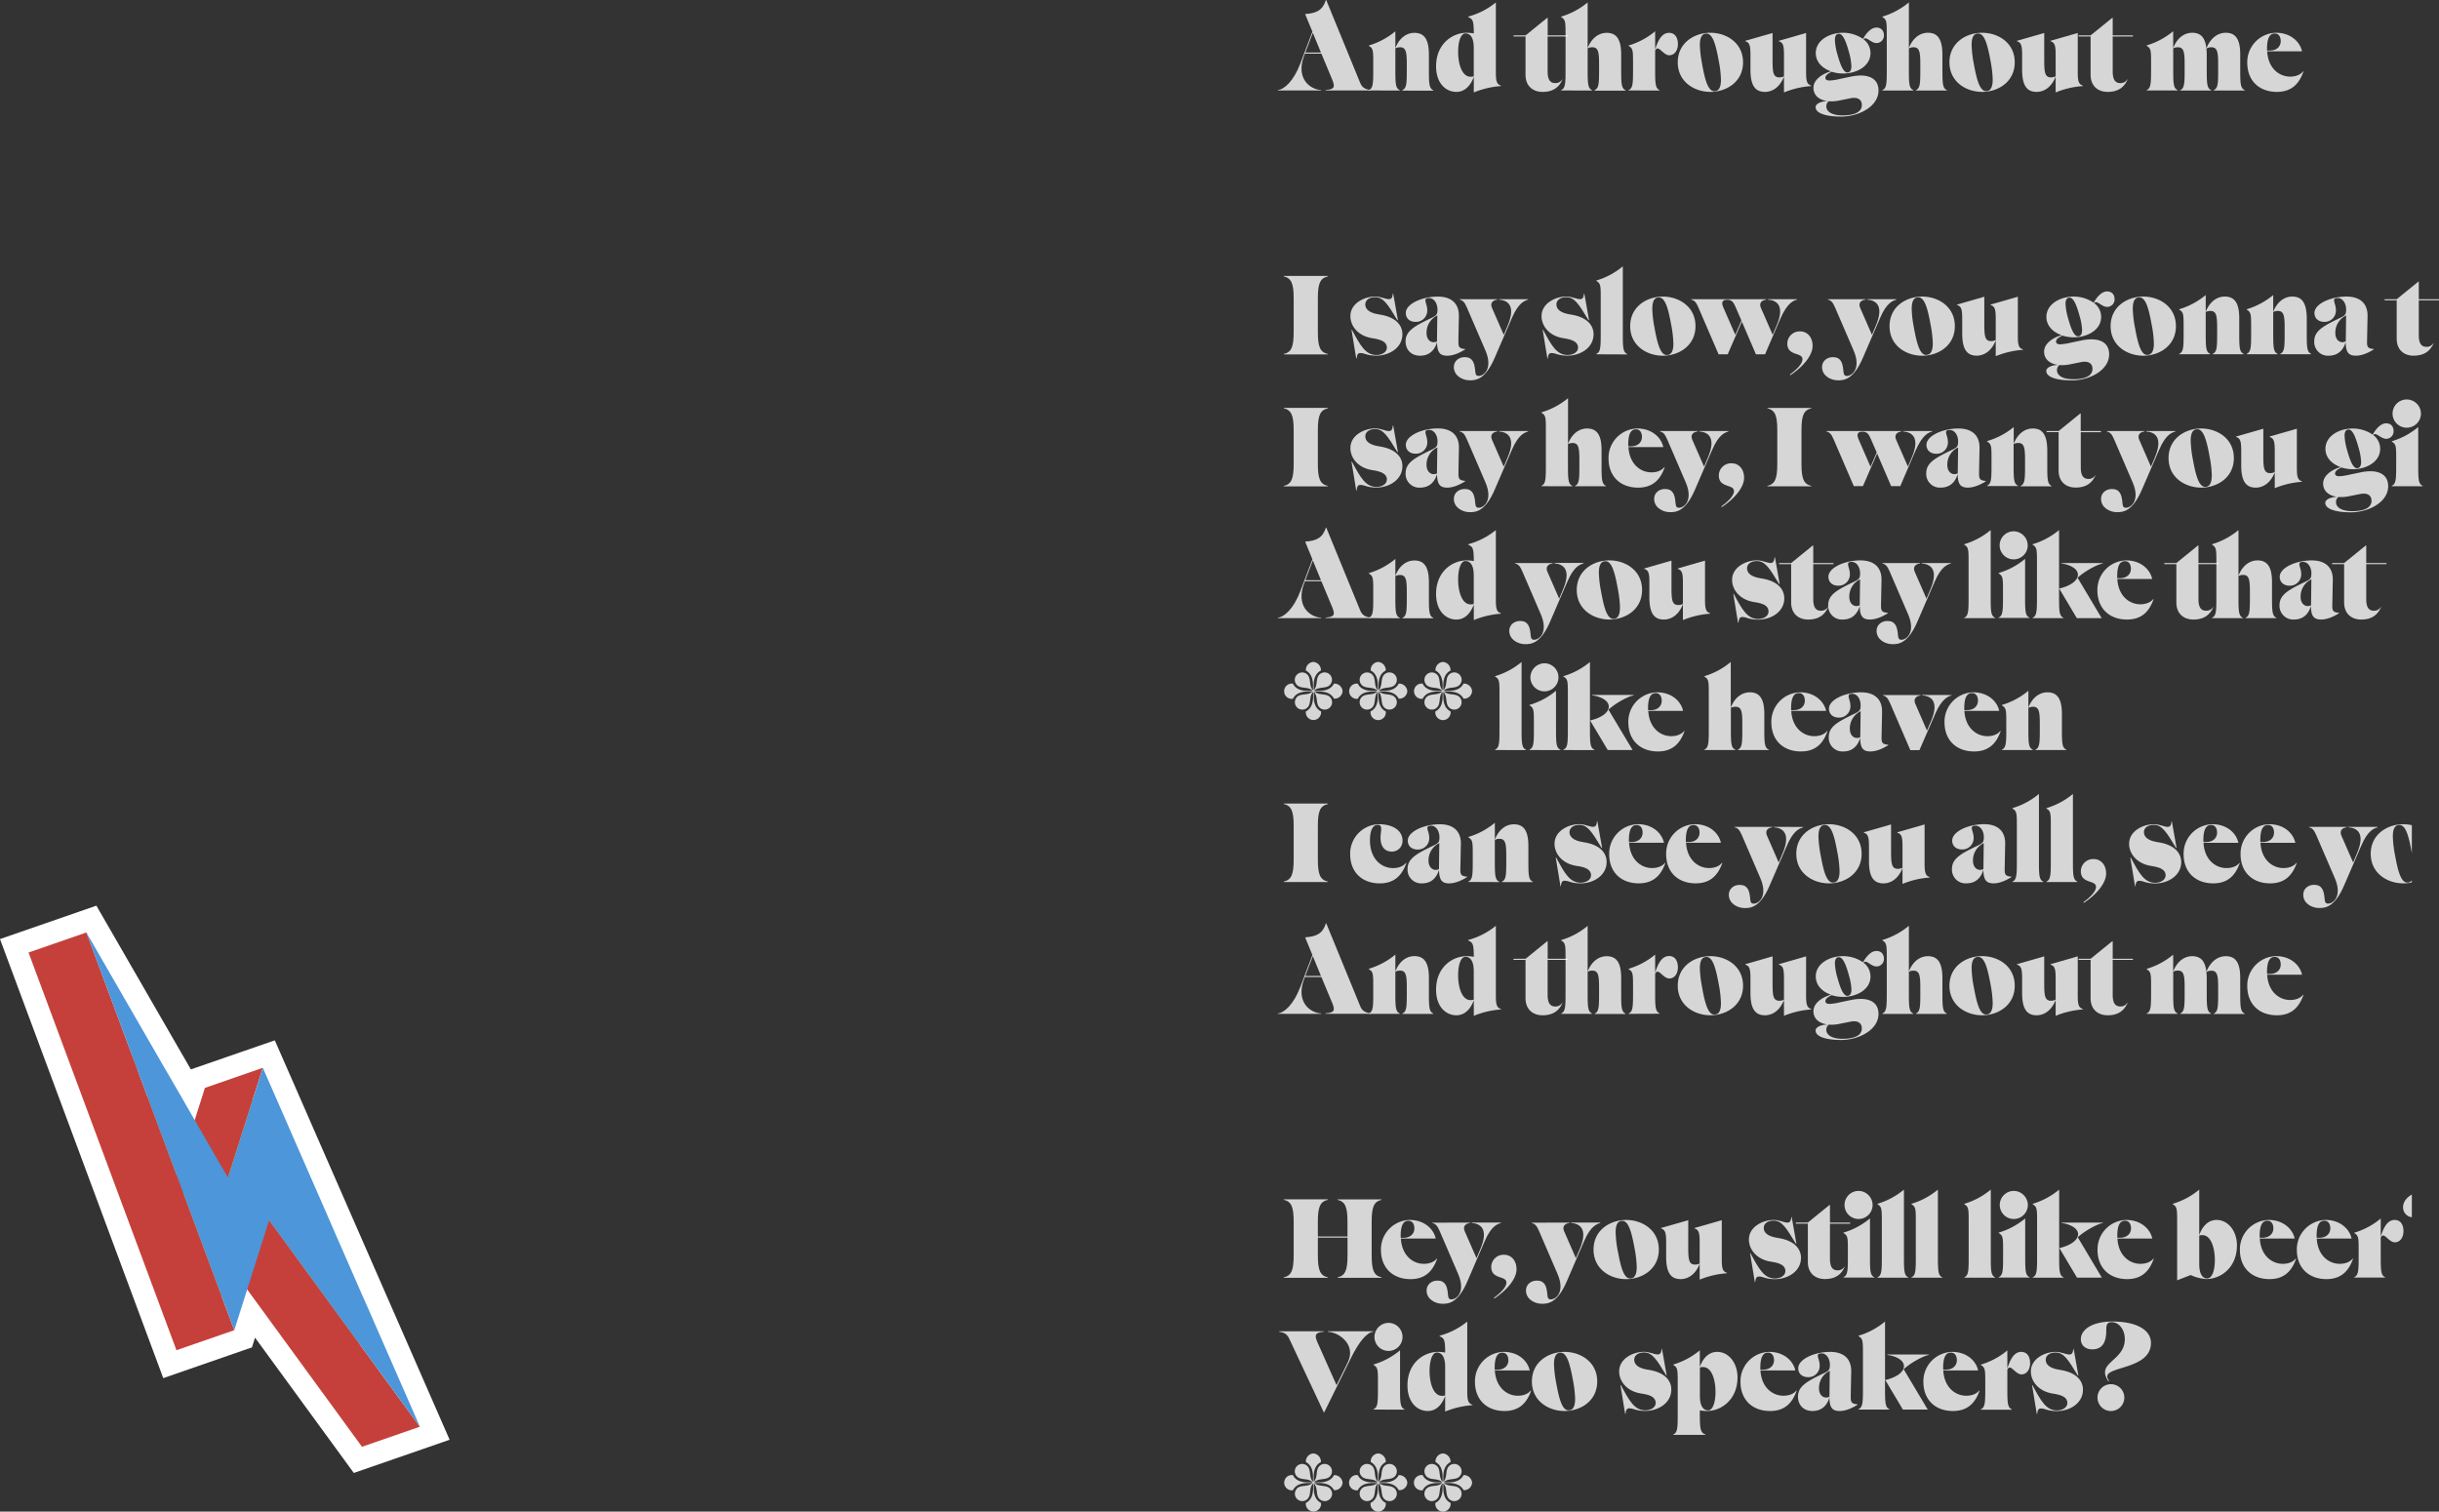<svg xmlns="http://www.w3.org/2000/svg" xmlns:xlink="http://www.w3.org/1999/xlink" viewBox="0 0 1216.36 753.94"><rect x="0" y="0" width="1216.36" height="753.94" fill="#333333" stroke="none"/><defs><style>.cls-1{fill:none;}.cls-2{fill:#edb34f;}.cls-2,.cls-3,.cls-4{stroke:#fff;stroke-width:22px;}.cls-3,.cls-6{fill:#c5403a;}.cls-4,.cls-7{fill:#4c96d9;}.cls-5{clip-path:url(#clip-path);}.cls-8{fill:#fff;opacity:0.8;}</style><clipPath id="clip-path"><rect class="cls-1" x="14.23" y="465.1" width="195.16" height="256.51"/></clipPath></defs><g id="Calque_2" data-name="Calque 2"><g id="Calque_11" data-name="Calque 11"><polygon class="cls-2" points="209.38 711.61 180.53 721.61 123.27 643.15 116.83 663.45 87.98 673.45 14.23 475.09 43.08 465.09 54.4 484.71 55.61 486.82 58.8 492.33 63.32 500.18 67.48 507.39 70.8 513.14 77.55 524.85 80.82 530.51 82.02 532.57 84.98 537.72 90.5 547.27 93.87 553.12 97.09 558.7 102.2 542.6 131.05 532.61 140.93 555.17 144.57 563.49 144.62 563.63 148.45 572.38 151.07 578.36 160.13 599.07 161.75 602.76 168 617.06 179.34 642.96 180 644.47 182.96 651.23 183.48 652.41 209.38 711.61"/><polygon class="cls-3" points="73.67 547.38 72 542.9 68.68 533.95 73.67 547.38"/><polygon class="cls-4" points="73.67 547.38 72 542.9 68.68 533.95 73.67 547.38"/><g class="cls-5"><path class="cls-6" d="M209.38,711.61l-28.85,10-75.16-103,28.85-10Z"/><path class="cls-6" d="M113.66,587.42l-28.85,10L102.2,542.6l28.85-10Z"/><path class="cls-6" d="M116.83,663.46,88,673.45,14.23,475.09l28.85-10Z"/><path class="cls-7" d="M134.22,608.64l-17.39,54.82L109,642.3l-2.33-6.25-3.76-10.13L99.94,618l-.12-.34L94.55,603.5l-1.33-3.57-3.76-10.12-6.67-17.92-2.74-7.39-2.89-7.74-3.49-9.38L72,542.91,68.68,534l-6.35-17.1-1.49-4L60,510.64,55.68,499,55,497.13l-2.55-6.85L43.08,465.1,54.4,484.71l1.21,2.11,3.19,5.51,4.52,7.85,4.16,7.21,3.32,5.76,6.75,11.7,3.27,5.66,1.2,2.06,3,5.15,5.52,9.55,3.37,5.85,5.82,10.08,3.41,5.91,2.58,4.48,2.55,4.42,5.43,9.41,17.39-54.81,9.88,22.56,3.64,8.33.05.13,3.83,8.75,2.62,6,9.07,20.7,1.61,3.7L168,617.06,179.34,643l.66,1.52,3,6.75.52,1.18,25.9,59.2-37.73-51.68-3.8-5.21-5.19-7.12-8.31-11.38Z"/></g><path class="cls-8" d="M659,26.75h-8.22l-.44,1.16c-4.17,11.18,2.9,16.72,8.55,17v.22H637.27V44.9c3.18-.27,7.9-4.44,11.24-13.27l6-15.84L650.87,7c5.65-.38,8.77-1.86,10.36-7h.17l16.83,41.06c1,2.58,2.41,3.4,5.21,3.84v.22H661.07V44.9c4-.38,5-1,3.4-5Zm-.22-.54-4.06-9.87L651,26.21Z"/><path class="cls-8" d="M682.67,45.12V44.9c2.19-.88,2.19-3.56,2.19-11v-2c0-6.64,0-7.79-2.19-9v-.22a37.1,37.1,0,0,0,13.21-7.07V24c2.25-5.7,6.14-7.62,9.49-7.62,4.77,0,7.29,3,7.24,11.07v6.53c0,7.4,0,10.08,2.19,11v.22H699.39V44.9c2.2-.88,2.2-3.56,2.2-11V32.46c0-6.25-.28-8.89-3.4-8.89a5,5,0,0,0-2.31.55v9.82c0,7.4,0,10.08,2.2,11v.22Z"/><path class="cls-8" d="M746,35.58c0,4.77.33,6.42,2.57,7.13v.22A43.37,43.37,0,0,0,735,46.11V38.32c-1.15,3.24-3.73,7.51-8.67,7.51-5.37,0-10.14-4.38-10.14-12.77,0-11.18,8.12-16.72,15.3-16.72a20.31,20.31,0,0,1,3.51.33v-.11c0-6.86-.72-7-2.8-8.06V8.28A36.79,36.79,0,0,0,746,1.21Zm-12.56,2.69a5.12,5.12,0,0,0,1.54-.22V23.85c0-5.54-2-7.18-4.17-7.18s-3.62,3.72-3.62,9.26S728.89,38.27,733.44,38.27Z"/><path class="cls-8" d="M754.83,17.65h6l10.8-8.77h.22v8.77h10.09v.55H771.82V35.58c0,4,1.15,5.87,3.84,5.87a3.89,3.89,0,0,0,3.45-1.87l.11.06c-1.64,3.78-4.55,6.19-9.92,6.19-4.72,0-8.5-2.79-8.5-8.55V18.2h-6Z"/><path class="cls-8" d="M778.57,45.12V44.9c2.19-.88,2.19-3.56,2.19-11V17.54c0-6.63,0-7.78-2.19-9V8.28a37.1,37.1,0,0,0,13.21-7.07V24c2.25-5.7,6.14-7.62,9.48-7.62,4.77,0,7.3,3,7.24,11.07v6.53c0,7.4,0,10.08,2.19,11v.22h-15.4V44.9c2.19-.88,2.19-3.56,2.19-11V32.46c0-6.25-.27-8.89-3.4-8.89a5,5,0,0,0-2.3.55v9.82c0,7.4,0,10.08,2.19,11v.22Z"/><path class="cls-8" d="M812.23,45.12V44.9c2.19-.88,2.19-3.56,2.19-11v-2c0-6.64,0-7.79-2.19-9v-.22a37.1,37.1,0,0,0,13.21-7.07v9.05c1.54-4.94,3.57-8.28,6.91-8.28s4.44,2.85,4.44,5.64-1.42,5.54-4.33,5.54c-2.41,0-4.44-3.4-5.81-3.4-.55,0-.88.44-1.21,1v8.78c0,7.4,0,10.08,2.2,11v.22Z"/><path class="cls-8" d="M853,45.83c-8,0-16.28-5-16.28-14.74S845,16.34,853,16.34s16.28,5,16.28,14.75S861,45.83,853,45.83Zm-4.17-14c1.43,7.78,2.91,13.65,6.14,13.65,2.14,0,3.29-1.75,3.29-5.7a55.85,55.85,0,0,0-1.09-9.38c-1.43-7.78-2.91-13.65-6.14-13.65-2.14,0-3.29,1.76-3.29,5.7A56.91,56.91,0,0,0,848.85,31.8Z"/><path class="cls-8" d="M900.72,35.58V16.45l-13.6,3.89v.22c2.25.71,2.58,2.35,2.58,7.12V38.05a5.07,5.07,0,0,1-2.3.54c-3.13,0-3.4-2.57-3.4-8.88V16.45l-13.6,3.89v.22c2.25.71,2.58,2.35,2.58,7.12v7.08c0,8.06,2.47,11.07,7.23,11.07,3.35,0,7.24-1.92,9.49-7.62v7.9a43.09,43.09,0,0,1,13.6-3.18v-.22C901.05,42,900.72,40.35,900.72,35.58Z"/><path class="cls-8" d="M929.61,19.35c1.37-1.1,3.57,2.14,6.25,2.14a3.74,3.74,0,0,0,3.68-3.84c0-1.92-1-3.89-3.79-3.89-2.3,0-4.77,2.25-6.63,5.65a17.6,17.6,0,0,0-9.92-3.07c-6.91,0-13.65,3.78-13.65,10.14,0,4.44,3.29,7.62,7.56,9.1-5,1.48-8.72,4.49-8.72,8.22s2.8,6.09,7.08,6.64c-2.85,0-6,1.15-6,3,0,3,4.94,4.71,12.78,4.71,8.71,0,18.58-5,18.58-13,0-6.14-5.15-8.72-13.87-6.91l-5.26,1.1a28.44,28.44,0,0,1-5.21.82c-1.32,0-2.14-.38-2.14-1.37,0-.82.55-1.76,3.13-3a19.26,19.26,0,0,0,5.7.88c6.91,0,13.65-3.78,13.65-10.14a8.49,8.49,0,0,0-3.46-6.91C929.45,19.52,929.5,19.41,929.61,19.35Zm-12.5,30.81L922.87,49c3.67-.71,5.65.71,5.65,3.4,0,3.29-3.29,5.15-9.71,5.15-4.77,0-8-1.64-8-4.55A3.19,3.19,0,0,1,912,50.49,18.09,18.09,0,0,0,917.11,50.16Zm4.23-14c-1.76,0-3.29-2.85-4.94-8.88a29.63,29.63,0,0,1-1.31-7.3c0-2.35.87-3.12,2-3.12,1.75,0,3.29,2.85,4.93,8.88A29.69,29.69,0,0,1,923.31,33C923.31,35.36,922.43,36.13,921.34,36.13Z"/><path class="cls-8" d="M968.71,33.93V27.41c0-8.06-2.47-11.07-7.24-11.07-3.34,0-7.24,1.91-9.49,7.62V1.2a37,37,0,0,1-13.21,7.08V8.5c2.19,1.26,2.19,2.41,2.19,9V33.93c0,7.41,0,10.09-2.19,11v.22h15.41V44.9c-2.2-.88-2.2-3.56-2.2-11V24.12a5,5,0,0,1,2.31-.55c3.12,0,3.4,2.63,3.4,8.88v1.48c0,7.41,0,10.09-2.2,11v.22H970.9V44.9C968.71,44,968.71,41.34,968.71,33.93Z"/><path class="cls-8" d="M988.5,16.34c-8,0-16.28,5-16.28,14.74s8.28,14.75,16.28,14.75,16.28-5,16.28-14.75S996.5,16.34,988.5,16.34Zm2,29.11c-3.23,0-4.71-5.87-6.14-13.65a55.85,55.85,0,0,1-1.09-9.38c0-4,1.15-5.7,3.29-5.7,3.23,0,4.71,5.87,6.14,13.65a56.8,56.8,0,0,1,1.09,9.38C993.76,43.69,992.61,45.45,990.47,45.45Z"/><path class="cls-8" d="M1036.2,35.58V16.45l-13.6,3.89v.22c2.25.71,2.58,2.35,2.58,7.12V38.05a5.07,5.07,0,0,1-2.3.54c-3.13,0-3.4-2.57-3.4-8.88V16.45l-13.6,3.89v.22c2.25.71,2.58,2.35,2.58,7.12v7.08c0,8.06,2.46,11.07,7.23,11.07,3.35,0,7.24-1.92,9.49-7.62v7.9a43.09,43.09,0,0,1,13.6-3.18v-.22C1036.53,42,1036.2,40.35,1036.2,35.58Z"/><path class="cls-8" d="M1063.72,18.2v-.55h-10.09V8.88h-.21l-10.81,8.77h-6v.55h6V37.28c0,5.75,3.79,8.55,8.5,8.55,5.38,0,8.28-2.41,9.93-6.19l-.11-.06a3.91,3.91,0,0,1-3.46,1.87c-2.68,0-3.84-1.87-3.84-5.87V18.2Z"/><path class="cls-8" d="M1117.23,33.93V27.41c.06-8.06-2.46-11.07-7.23-11.07-3.35,0-7.35,2-9.65,7.78-.61-5.59-3-7.78-7.08-7.78-3.34,0-7.23,1.91-9.48,7.62V15.57a37.1,37.1,0,0,1-13.21,7.07v.22c2.19,1.26,2.19,2.41,2.19,9.05v2c0,7.41,0,10.09-2.19,11v.22H1086V44.9c-2.19-.88-2.19-3.56-2.19-11V24.12a5,5,0,0,1,2.3-.55c3.13,0,3.4,2.63,3.4,8.88v1.48c0,7.41,0,10.09-2.19,11v.22h15.4V44.9c-2.19-.88-2.19-3.56-2.19-11V27.41a27.9,27.9,0,0,0-.16-3.18,4.6,4.6,0,0,1,2.46-.66c3.13,0,3.4,2.63,3.4,8.88v1.48c0,7.41,0,10.09-2.19,11v.22h15.41V44.9C1117.23,44,1117.23,41.34,1117.23,33.93Z"/><path class="cls-8" d="M1148.59,35.58c-1.26,1.64-3.56,2.63-6.46,2.63-5.54,0-11-4.22-11.46-12.61h17.38c-1.1-5-5.92-9.26-12.94-9.26a14.65,14.65,0,0,0-14.37,14.91c0,9.15,6.09,14.58,14.75,14.58,8,0,11.35-4.77,13.27-10.14Zm-18-11.24c0-5.92,1.65-7.62,3.84-7.62s3,1.86,3,3.78c0,2.47-1.75,4.72-5.59,4.72h-1.21Z"/><path class="cls-8" d="M662.17,137.89c-3.84.88-4.94,3.57-4.94,11v16.66c0,7.41,1.1,10.09,4.94,11v.22H640.24v-.22c3.83-.88,4.93-3.56,4.93-11V148.86c0-7.4-1.1-10.09-4.93-11v-.22h21.93Z"/><path class="cls-8" d="M691.66,173.36c0-2.9-3-3.94-6.52-4.55l-1-.16c-7-1.15-10.69-6.14-10.69-11,0-6.35,6.91-9.75,12.39-9.75,2.91,0,5,1.31,6.8,1.31,1.26,0,1.81-.66,2-2.79h.16l2.36,13.26h-.27c-4.83-8-7-11.46-11.08-11.46-2.91,0-4.93,1.43-4.93,3.62,0,2.53,2.24,4.22,6.52,4.94l1,.16c7.62,1.26,11,5.21,11,9.76,0,6.85-6.64,10.69-13,10.69-4.82,0-5.7-1.31-8-1.31-1.1,0-1.64.65-1.86,2.79h-.17l-2.36-14.36h.22c4.28,8,6.8,12.55,12.23,12.55C688.76,177.09,691.66,175.94,691.66,173.36Z"/><path class="cls-8" d="M730.64,174.3c-2.3,1.48-5.7,3.12-8.88,3.12-3.73,0-5-1.75-5.1-6.74-1.2,3.89-3.72,6.74-8.49,6.74-3.84,0-7.19-2.47-7.19-7.18,0-4.44,3.29-6.85,9.49-10,5.54-2.79,6.41-2.52,6.41-5.86,0-3.07-1.7-5.71-4.16-5.71-3.51,0-.94,2.64-.94,5.87a5.62,5.62,0,0,1-5.81,6c-3,0-4.88-1.81-4.88-4.45,0-4.49,8-8.16,16-8.16,5.92,0,10.63,2.74,10.47,9.92l-.22,10.85c0,3.79-.38,5.1,3.34,5.38Zm-14-4V170l.17-12.66a9.47,9.47,0,0,0-5.37,8.77C711.46,170,714.25,171.5,716.66,170.29Z"/><path class="cls-8" d="M746.71,149.24v.22c-2.36.28-3.67,1.76-2.63,4.11L749.94,167l1.92-4.55c4.44-10.41-.33-12.71-4.27-13v-.22h14.52v.22c-1.64.55-4.76,1.32-8.11,9.16l-8.55,19.79c-4.77,11.13-9.6,11.29-12.5,11.29-3.51,0-7.9-2.25-7.9-6.63,0-2.85,2.31-4.94,5.43-4.94,3.95,0,4.77,2.86,5.15,6.09.22,1.7,0,3.29,1.81,3.29,2.58,0,7.24-3.67,3.35-12.72l-9.27-21.49c-1.09-2.52-1.92-3.46-3.56-3.84v-.22Z"/><path class="cls-8" d="M787,173.36c0-2.9-3-3.94-6.53-4.55l-1-.16c-7-1.15-10.69-6.14-10.69-11,0-6.35,6.9-9.75,12.39-9.75,2.9,0,5,1.31,6.79,1.31,1.27,0,1.81-.66,2-2.79h.17l2.35,13.26h-.27c-4.82-8-7-11.46-11.07-11.46-2.91,0-4.94,1.43-4.94,3.62,0,2.53,2.25,4.22,6.53,4.94l1,.16c7.62,1.26,11,5.21,11,9.76,0,6.85-6.63,10.69-13,10.69-4.83,0-5.7-1.31-8-1.31-1.09,0-1.64.65-1.86,2.79h-.16l-2.36-14.36h.22c4.27,8,6.8,12.55,12.22,12.55C784.1,177.09,787,175.94,787,173.36Z"/><path class="cls-8" d="M796.11,176.71v-.22c2.19-.88,2.19-3.56,2.19-11V149.13c0-6.63,0-7.78-2.19-9v-.22a37,37,0,0,0,13.21-7.08v32.73c0,7.41,0,10.09,2.19,11v.22Z"/><path class="cls-8" d="M829.28,177.42c-8,0-16.28-5-16.28-14.75s8.27-14.74,16.28-14.74,16.28,5,16.28,14.74S837.28,177.42,829.28,177.42Zm-4.17-14c1.43,7.78,2.91,13.65,6.14,13.65,2.14,0,3.29-1.76,3.29-5.7a56.8,56.8,0,0,0-1.09-9.38c-1.43-7.78-2.91-13.65-6.14-13.65-2.14,0-3.29,1.75-3.29,5.7A55.85,55.85,0,0,0,825.11,163.39Z"/><path class="cls-8" d="M881.69,149.24v.22c3.95.27,8.78,2.58,4.28,13l-1.92,4.5-5.86-13.38c-1.05-2.36.27-3.84,2.63-4.11v-.22H843.43v.22c1.64.38,2.46,1.31,3.56,3.84l10.09,23.41h4.55l7.07-16.29,7,16.29h4.55l7.56-17.6c3.62-8.34,6.86-9.27,8.39-9.65v-.22ZM865.41,167l-5.86-13.43c-.94-2.14-1.27-4.06,1.86-4.06,2.47,0,3.23,1.54,4.22,3.79l2.85,6.58Z"/><path class="cls-8" d="M897.81,165.3a6.14,6.14,0,0,0-6.46,6c0,6.52,7.56,4.22,7.56,7.89,0,2.31-3,5.27-6.25,7.57l.22.38c6.36-4.22,11.08-9.86,11.08-14.58S901.05,165.3,897.81,165.3Z"/><path class="cls-8" d="M931.21,149.24v.22c3.94.27,8.71,2.58,4.27,13L933.56,167l-5.86-13.43c-1.05-2.36.27-3.84,2.63-4.11v-.22H911.58v.22c1.64.38,2.47,1.31,3.56,3.84l9.27,21.49c3.89,9-.77,12.72-3.35,12.72-1.81,0-1.59-1.59-1.81-3.29-.38-3.24-1.2-6.09-5.15-6.09-3.13,0-5.43,2.09-5.43,4.94,0,4.38,4.39,6.63,7.9,6.63,2.9,0,7.73-.16,12.5-11.29l8.55-19.8c3.34-7.84,6.47-8.6,8.11-9.15v-.22Z"/><path class="cls-8" d="M958.62,147.92c-8,0-16.28,5-16.28,14.75s8.27,14.75,16.28,14.75,16.28-5,16.28-14.75S966.62,147.92,958.62,147.92Zm2,29.12c-3.23,0-4.71-5.87-6.14-13.66a55.63,55.63,0,0,1-1.09-9.37c0-3.95,1.15-5.7,3.29-5.7,3.23,0,4.71,5.86,6.14,13.65a56.81,56.81,0,0,1,1.09,9.37C963.88,175.28,962.73,177,960.59,177Z"/><path class="cls-8" d="M1006.32,167.17V148l-13.6,3.9v.22c2.25.71,2.58,2.35,2.58,7.12v10.36a5,5,0,0,1-2.3.55c-3.13,0-3.4-2.57-3.4-8.88V148l-13.6,3.9v.22c2.25.71,2.58,2.35,2.58,7.12v7.07c0,8.06,2.46,11.08,7.23,11.08,3.35,0,7.24-1.92,9.49-7.62v7.89a43.65,43.65,0,0,1,13.59-3.18v-.22C1006.65,173.58,1006.32,171.94,1006.32,167.17Z"/><path class="cls-8" d="M1044.64,150.94c1.37-1.1,3.57,2.14,6.25,2.14a3.74,3.74,0,0,0,3.68-3.84c0-1.92-1-3.89-3.79-3.89-2.3,0-4.77,2.24-6.63,5.64a17.67,17.67,0,0,0-9.92-3.07c-6.91,0-13.66,3.79-13.66,10.15,0,4.44,3.29,7.62,7.57,9.1-5,1.48-8.72,4.49-8.72,8.22s2.8,6.09,7.08,6.63c-2.86,0-6,1.16-6,3,0,3,4.93,4.71,12.77,4.71,8.72,0,18.59-5,18.59-13,0-6.14-5.15-8.72-13.87-6.91l-5.26,1.1a29.34,29.34,0,0,1-5.21.82c-1.32,0-2.14-.39-2.14-1.37,0-.83.55-1.76,3.12-3a19.38,19.38,0,0,0,5.71.88c6.9,0,13.65-3.78,13.65-10.14a8.49,8.49,0,0,0-3.46-6.91C1044.48,151.1,1044.53,151,1044.64,150.94Zm-12.5,30.81,5.76-1.15c3.67-.71,5.65.71,5.65,3.4,0,3.29-3.29,5.15-9.71,5.15-4.77,0-8-1.64-8-4.55a3.22,3.22,0,0,1,1.2-2.52A18.52,18.52,0,0,0,1032.14,181.75Zm4.22-14c-1.75,0-3.29-2.86-4.93-8.89a29.69,29.69,0,0,1-1.32-7.29c0-2.36.88-3.12,2-3.12,1.75,0,3.29,2.85,4.93,8.88a29.69,29.69,0,0,1,1.32,7.29C1038.34,167,1037.46,167.72,1036.36,167.72Z"/><path class="cls-8" d="M1068.88,147.92c-8,0-16.29,5-16.29,14.75s8.28,14.75,16.29,14.75,16.28-5,16.28-14.75S1076.88,147.92,1068.88,147.92Zm2,29.12c-3.23,0-4.71-5.87-6.14-13.66a55.77,55.77,0,0,1-1.1-9.37c0-3.95,1.16-5.7,3.29-5.7,3.24,0,4.72,5.86,6.14,13.65a55.89,55.89,0,0,1,1.1,9.37C1074.14,175.28,1073,177,1070.85,177Z"/><path class="cls-8" d="M1116.74,165.52V159c.06-8.06-2.46-11.08-7.23-11.08-3.35,0-7.24,1.92-9.49,7.62v-8.38a37.1,37.1,0,0,1-13.21,7.07v.22c2.19,1.26,2.19,2.41,2.19,9v2c0,7.4,0,10.09-2.19,11v.22h15.4v-.22c-2.19-.88-2.19-3.57-2.19-11v-9.81a5,5,0,0,1,2.3-.55c3.13,0,3.4,2.63,3.4,8.88v1.48c0,7.4,0,10.09-2.19,11v.22h15.41v-.22C1116.74,175.61,1116.74,172.92,1116.74,165.52Z"/><path class="cls-8" d="M1150.41,165.52V159c0-8.06-2.47-11.08-7.24-11.08-3.34,0-7.24,1.92-9.49,7.62v-8.38a37.1,37.1,0,0,1-13.21,7.07v.22c2.2,1.26,2.2,2.41,2.2,9v2c0,7.4,0,10.09-2.2,11v.22h15.41v-.22c-2.2-.88-2.2-3.57-2.2-11v-9.81a5,5,0,0,1,2.31-.55c3.12,0,3.4,2.63,3.4,8.88v1.48c0,7.4,0,10.09-2.2,11v.22h15.41v-.22C1150.41,175.61,1150.41,172.92,1150.41,165.52Z"/><path class="cls-8" d="M1180.51,168.7l.22-10.85c.16-7.19-4.55-9.93-10.48-9.93-8,0-16,3.68-16,8.17,0,2.63,1.92,4.44,4.88,4.44a5.61,5.61,0,0,0,5.81-6c0-3.24-2.57-5.87.93-5.87,2.47,0,4.17,2.63,4.17,5.7,0,3.35-.88,3.07-6.41,5.87-6.2,3.12-9.49,5.54-9.49,10a6.82,6.82,0,0,0,7.18,7.18c4.77,0,7.3-2.85,8.5-6.74.06,5,1.37,6.74,5.1,6.74,3.18,0,6.58-1.65,8.88-3.13v-.21C1180.12,173.8,1180.45,172.49,1180.51,168.7ZM1169.87,170v.27c-2.41,1.21-5.21-.33-5.21-4.16a9.5,9.5,0,0,1,5.38-8.78Z"/><path class="cls-8" d="M1216.36,149.79v-.55h-10.08v-8.77h-.22l-3.24,2.63-7.56,6.14h-6v.55h6v19.08c0,5.37,3.29,8.16,7.56,8.51.3,0,.61,0,.93,0,5.38,0,8.28-2.41,9.93-6.2l-.11-.05a3.88,3.88,0,0,1-3.46,1.86c-2.68,0-3.83-1.86-3.83-5.86V149.79Z"/><path class="cls-8" d="M662.17,203.69c-3.84.87-4.94,3.56-4.94,11v16.67c0,7.4,1.1,10.09,4.94,11v.22H640.24v-.22c3.83-.87,4.93-3.56,4.93-11V214.65c0-7.4-1.1-10.09-4.93-11v-.22h21.93Z"/><path class="cls-8" d="M691.66,239.16c0-2.91-3-3.95-6.52-4.55l-1-.17c-7-1.15-10.69-6.14-10.69-11,0-6.36,6.91-9.76,12.39-9.76,2.91,0,5,1.32,6.8,1.32,1.26,0,1.81-.66,2-2.8h.16l2.36,13.27h-.27c-4.83-7.95-7-11.46-11.08-11.46-2.91,0-4.93,1.42-4.93,3.62,0,2.52,2.24,4.22,6.52,4.93l1,.17c7.62,1.26,11,5.2,11,9.75,0,6.86-6.64,10.7-13,10.7-4.82,0-5.7-1.32-8-1.32-1.1,0-1.64.66-1.86,2.8h-.17l-2.36-14.37h.22c4.28,7.95,6.8,12.56,12.23,12.56C688.76,242.89,691.66,241.74,691.66,239.16Z"/><path class="cls-8" d="M730.64,240.09c-2.3,1.48-5.7,3.13-8.88,3.13-3.73,0-5-1.76-5.1-6.75-1.2,3.89-3.72,6.75-8.49,6.75A6.82,6.82,0,0,1,701,236c0-4.44,3.29-6.85,9.49-10,5.54-2.8,6.41-2.53,6.41-5.87,0-3.07-1.7-5.7-4.16-5.7-3.51,0-.94,2.63-.94,5.86a5.62,5.62,0,0,1-5.81,6c-3,0-4.88-1.81-4.88-4.44,0-4.5,8-8.17,16-8.17,5.92,0,10.63,2.74,10.47,9.92l-.22,10.86c0,3.78-.38,5.1,3.34,5.37Zm-14-4v-.28l.17-12.66a9.47,9.47,0,0,0-5.37,8.77C711.46,235.76,714.25,237.29,716.66,236.09Z"/><path class="cls-8" d="M746.71,215v.21c-2.36.28-3.67,1.76-2.63,4.12l5.86,13.43,1.92-4.55c4.44-10.42-.33-12.72-4.27-13V215h14.52v.21c-1.64.55-4.76,1.32-8.11,9.16l-8.55,19.79c-4.77,11.13-9.6,11.3-12.5,11.3-3.51,0-7.9-2.25-7.9-6.64,0-2.85,2.31-4.93,5.43-4.93,3.95,0,4.77,2.85,5.15,6.08.22,1.7,0,3.29,1.81,3.29,2.58,0,7.24-3.67,3.35-12.72l-9.27-21.49c-1.09-2.52-1.92-3.45-3.56-3.84V215Z"/><path class="cls-8" d="M768.75,242.5v-.22c2.19-.87,2.19-3.56,2.19-11V214.93c0-6.64,0-7.79-2.19-9.05v-.22A37.1,37.1,0,0,0,782,198.59v22.75c2.25-5.7,6.14-7.62,9.49-7.62,4.77,0,7.29,3,7.23,11.07v6.53c0,7.4,0,10.09,2.2,11v.22H785.47v-.22c2.19-.87,2.19-3.56,2.19-11v-1.48c0-6.25-.27-8.88-3.39-8.88a5.11,5.11,0,0,0-2.31.54v9.82c0,7.4,0,10.09,2.2,11v.22Z"/><path class="cls-8" d="M802.2,228.63a14.64,14.64,0,0,1,14.36-14.91c7,0,11.84,4.22,12.94,9.27H812.12c.49,8.38,5.92,12.61,11.46,12.61,2.9,0,5.21-1,6.47-2.64l.16.11c-1.92,5.38-5.32,10.15-13.27,10.15C808.28,243.22,802.2,237.79,802.2,228.63Zm9.86-6h1.21c3.84,0,5.59-2.25,5.59-4.71,0-1.92-.82-3.79-3-3.79s-3.84,1.7-3.84,7.62Z"/><path class="cls-8" d="M846.61,215v.21c-2.36.28-3.68,1.76-2.64,4.12l5.87,13.43,1.92-4.55c4.44-10.42-.33-12.72-4.28-13V215H862v.21c-1.64.55-4.77,1.32-8.11,9.16l-8.56,19.79c-4.77,11.13-9.59,11.3-12.5,11.3-3.5,0-7.89-2.25-7.89-6.64,0-2.85,2.3-4.93,5.43-4.93,3.94,0,4.77,2.85,5.15,6.08.22,1.7,0,3.29,1.81,3.29,2.58,0,7.24-3.67,3.34-12.72l-9.26-21.49c-1.1-2.52-1.92-3.45-3.57-3.84V215Z"/><path class="cls-8" d="M869.8,238.34c0,4.71-4.72,10.36-11.08,14.58l-.22-.38c3.24-2.31,6.25-5.27,6.25-7.57,0-3.67-7.56-1.37-7.56-7.89a6.14,6.14,0,0,1,6.47-6C866.89,231.1,869.8,233.62,869.8,238.34Z"/><path class="cls-8" d="M903.35,203.68v-.21H881.42v.21c3.84.88,4.94,3.57,4.94,11v16.67c0,7.4-1.1,10.08-4.94,11v.22h21.93v-.22c-3.84-.88-4.93-3.56-4.93-11V214.65C898.42,207.25,899.51,204.56,903.35,203.68Z"/><path class="cls-8" d="M949.13,215v.22c4,.28,8.77,2.58,4.28,13l-1.92,4.49-5.87-13.38c-1-2.35.28-3.83,2.63-4.11V215H910.86v.22c1.65.39,2.47,1.32,3.57,3.84l10.08,23.41h4.56l7.07-16.28,7,16.28h4.55l7.56-17.6c3.62-8.33,6.86-9.26,8.39-9.65V215ZM932.85,232.8,927,219.36c-.93-2.13-1.26-4.05,1.87-4.05,2.46,0,3.23,1.53,4.22,3.78l2.85,6.58Z"/><path class="cls-8" d="M987,234.5l.22-10.86c.16-7.18-4.55-9.92-10.47-9.92-7.95,0-16,3.67-16,8.17,0,2.63,1.92,4.44,4.88,4.44a5.62,5.62,0,0,0,5.81-6c0-3.23-2.57-5.86.94-5.86,2.46,0,4.16,2.63,4.16,5.7,0,3.34-.88,3.07-6.41,5.86-6.2,3.13-9.49,5.54-9.49,10a6.81,6.81,0,0,0,7.18,7.18c4.77,0,7.3-2.85,8.5-6.74.06,5,1.37,6.74,5.1,6.74,3.18,0,6.58-1.64,8.88-3.12v-.22C986.63,239.59,987,238.28,987,234.5Zm-10.64,1.31v.28c-2.41,1.2-5.21-.33-5.21-4.17a9.48,9.48,0,0,1,5.38-8.77Z"/><path class="cls-8" d="M1021,231.32v-6.53c0-8.06-2.47-11.07-7.24-11.07-3.34,0-7.24,1.92-9.49,7.62V213A37.1,37.1,0,0,1,991,220v.22c2.19,1.26,2.19,2.41,2.19,9v2c0,7.4,0,10.08-2.19,11v.22h15.41v-.22c-2.2-.88-2.2-3.56-2.2-11V221.5a5,5,0,0,1,2.31-.55c3.12,0,3.4,2.64,3.4,8.89v1.48c0,7.4,0,10.08-2.2,11v.22h15.41v-.22C1021,241.4,1021,238.72,1021,231.32Z"/><path class="cls-8" d="M1047.77,215.58V215h-10.09v-8.77h-.22l-10.8,8.77h-6v.55h6v19.08c0,5.76,3.78,8.55,8.5,8.55,5.37,0,8.28-2.41,9.92-6.19L1045,237a3.89,3.89,0,0,1-3.45,1.87c-2.69,0-3.84-1.87-3.84-5.87V215.58Z"/><path class="cls-8" d="M1070.36,215v.22c3.94.28,8.71,2.58,4.27,13l-1.92,4.55-5.86-13.44c-1-2.35.27-3.83,2.63-4.11V215h-18.75v.22c1.65.39,2.47,1.32,3.56,3.84l9.27,21.49c3.89,9-.77,12.72-3.35,12.72-1.8,0-1.58-1.59-1.8-3.29-.39-3.23-1.21-6.08-5.16-6.08-3.12,0-5.43,2.08-5.43,4.93,0,4.39,4.39,6.63,7.9,6.63,2.91,0,7.73-.16,12.5-11.29l8.55-19.79c3.35-7.84,6.47-8.61,8.12-9.16V215Z"/><path class="cls-8" d="M1097.77,213.72c-8,0-16.28,5-16.28,14.75s8.28,14.74,16.28,14.74,16.28-5,16.28-14.74S1105.78,213.72,1097.77,213.72Zm2,29.11c-3.24,0-4.72-5.87-6.15-13.65a56.8,56.8,0,0,1-1.09-9.38c0-3.94,1.15-5.7,3.29-5.7,3.23,0,4.71,5.87,6.14,13.65a55.85,55.85,0,0,1,1.09,9.38C1103,241.08,1101.88,242.83,1099.75,242.83Z"/><path class="cls-8" d="M1145.47,233V213.83l-13.6,3.89v.22c2.25.71,2.58,2.36,2.58,7.13v10.36a5,5,0,0,1-2.3.55c-3.13,0-3.4-2.58-3.4-8.89V213.83l-13.6,3.89v.22c2.25.71,2.58,2.36,2.58,7.13v7.07c0,8.06,2.47,11.07,7.24,11.07,3.34,0,7.23-1.92,9.48-7.62v7.9a43.37,43.37,0,0,1,13.6-3.18v-.22C1145.8,239.38,1145.47,237.73,1145.47,233Z"/><path class="cls-8" d="M1183.8,216.73c1.37-1.09,3.56,2.14,6.25,2.14a3.73,3.73,0,0,0,3.67-3.84c0-1.92-1-3.89-3.78-3.89-2.31,0-4.77,2.25-6.64,5.65a17.57,17.57,0,0,0-9.92-3.07c-6.91,0-13.65,3.78-13.65,10.14,0,4.44,3.29,7.62,7.56,9.1-5,1.48-8.71,4.5-8.71,8.22s2.79,6.09,7.07,6.64c-2.85,0-6,1.15-6,3,0,3,4.94,4.71,12.78,4.71,8.71,0,18.58-5,18.58-13,0-6.14-5.15-8.72-13.87-6.91l-5.26,1.1a28.31,28.31,0,0,1-5.21.82c-1.31,0-2.14-.38-2.14-1.37,0-.82.55-1.75,3.13-3a19.65,19.65,0,0,0,5.7.87c6.91,0,13.65-3.78,13.65-10.14a8.51,8.51,0,0,0-3.45-6.91A.91.91,0,0,1,1183.8,216.73Zm-12.5,30.81,5.75-1.15c3.68-.71,5.65.72,5.65,3.4,0,3.29-3.29,5.16-9.7,5.16-4.77,0-8-1.65-8-4.55a3.2,3.2,0,0,1,1.21-2.53A18.16,18.16,0,0,0,1171.3,247.54Zm4.22-14c-1.76,0-3.29-2.85-4.94-8.88a30.06,30.06,0,0,1-1.31-7.29c0-2.36.87-3.13,2-3.13,1.76,0,3.29,2.85,4.93,8.88a29.69,29.69,0,0,1,1.32,7.29C1177.49,232.74,1176.61,233.51,1175.52,233.51Z"/><path class="cls-8" d="M1202.82,199.74a6.72,6.72,0,0,0-2.57-.5,7,7,0,0,0,0,14.09,6.91,6.91,0,0,0,2.57-.49,7,7,0,0,0,0-13.1Zm3.18,31.58V213c-1,.85-2.1,1.64-3.18,2.36a35.83,35.83,0,0,1-10,4.71v.22c2.19,1.26,2.19,2.41,2.19,9v2c0,7.4,0,10.08-2.19,11v.22h15.4v-.22C1206,241.4,1206,238.72,1206,231.32Z"/><path class="cls-8" d="M659,289.93h-8.22l-.44,1.15c-4.17,11.19,2.9,16.72,8.55,17v.22H637.27v-.22c3.18-.28,7.9-4.44,11.24-13.27l6-15.84-3.62-8.83c5.65-.39,8.77-1.87,10.36-7h.17l16.83,41.06c1,2.58,2.41,3.4,5.21,3.84v.22H661.07v-.22c4-.39,5-1,3.4-5Zm-.22-.55-4.06-9.87L651,289.38Z"/><path class="cls-8" d="M682.67,308.3v-.22c2.19-.88,2.19-3.57,2.19-11v-2c0-6.63,0-7.78-2.19-9v-.22a37.1,37.1,0,0,0,13.21-7.07v8.38c2.25-5.7,6.14-7.62,9.49-7.62,4.77,0,7.29,3,7.24,11.08v6.52c0,7.4,0,10.09,2.19,11v.22H699.39v-.22c2.2-.88,2.2-3.57,2.2-11v-1.48c0-6.25-.28-8.88-3.4-8.88a5,5,0,0,0-2.31.55v9.81c0,7.4,0,10.09,2.2,11v.22Z"/><path class="cls-8" d="M746,298.76c0,4.77.33,6.41,2.57,7.12v.22A43.65,43.65,0,0,0,735,309.28V301.5c-1.15,3.23-3.73,7.51-8.67,7.51-5.37,0-10.14-4.39-10.14-12.77,0-11.19,8.12-16.73,15.3-16.73a20.31,20.31,0,0,1,3.51.33v-.11c0-6.85-.72-7-2.8-8.06v-.22A36.79,36.79,0,0,0,746,264.38Zm-12.56,2.68a4.82,4.82,0,0,0,1.54-.22V287c0-5.53-2-7.18-4.17-7.18s-3.62,3.73-3.62,9.27S728.89,301.44,733.44,301.44Z"/><path class="cls-8" d="M774.34,280.83v.22c-2.35.27-3.67,1.75-2.63,4.11l5.87,13.43L779.5,294c4.44-10.41-.33-12.72-4.28-13v-.22h14.53v.22c-1.65.55-4.77,1.31-8.11,9.15L773.08,310c-4.77,11.13-9.59,11.29-12.5,11.29-3.51,0-7.89-2.25-7.89-6.63,0-2.85,2.3-4.94,5.43-4.94,3.94,0,4.77,2.85,5.15,6.09.22,1.7,0,3.29,1.81,3.29,2.57,0,7.23-3.68,3.34-12.72l-9.26-21.49c-1.1-2.53-1.92-3.46-3.57-3.84v-.22Z"/><path class="cls-8" d="M802.64,309c-8,0-16.29-5-16.29-14.75s8.28-14.75,16.29-14.75,16.28,5,16.28,14.75S810.64,309,802.64,309Zm-4.17-14c1.42,7.79,2.9,13.66,6.14,13.66,2.14,0,3.29-1.76,3.29-5.71a55.89,55.89,0,0,0-1.1-9.37c-1.42-7.79-2.9-13.65-6.14-13.65-2.14,0-3.29,1.75-3.29,5.7A55.77,55.77,0,0,0,798.47,295Z"/><path class="cls-8" d="M820,283.74v-.22l13.59-3.9v13.27c0,6.31.28,8.88,3.4,8.88a4.94,4.94,0,0,0,2.3-.55V290.86c0-4.77-.32-6.41-2.57-7.12v-.22l13.59-3.9v19.14c0,4.77.33,6.41,2.58,7.12v.22a43.71,43.71,0,0,0-13.6,3.18v-7.89c-2.24,5.7-6.14,7.62-9.48,7.62-4.77,0-7.24-3-7.24-11.07v-7.08C822.59,286.09,822.26,284.45,820,283.74Z"/><path class="cls-8" d="M878.79,288.56l-1-.17c-4.27-.71-6.52-2.41-6.52-4.93,0-2.19,2-3.62,4.93-3.62,4.11,0,6.25,3.51,11.08,11.46h.27L885.2,278H885c-.22,2.14-.77,2.8-2,2.8-1.81,0-3.89-1.32-6.8-1.32-5.48,0-12.39,3.4-12.39,9.76,0,4.82,3.73,9.81,10.69,11l1,.16C879.06,301,882,302,882,305c0,2.58-2.9,3.73-5.15,3.73-5.43,0-8-4.61-12.23-12.56h-.21l2.35,14.37H867c.22-2.14.76-2.8,1.86-2.8,2.3,0,3.18,1.32,8,1.32,6.36,0,13-3.84,13-10.69C889.81,293.77,886.41,289.82,878.79,288.56Z"/><path class="cls-8" d="M914.37,281.38v-.55H904.29v-8.77h-.22l-10.8,8.77h-6v.55h6v19.07c0,5.76,3.78,8.56,8.49,8.56,5.38,0,8.28-2.42,9.93-6.2l-.11-.05a3.89,3.89,0,0,1-3.46,1.86c-2.68,0-3.83-1.86-3.83-5.86V281.38Z"/><path class="cls-8" d="M938.11,300.29l.22-10.86c.17-7.18-4.55-9.92-10.47-9.92-8,0-16,3.67-16,8.17,0,2.63,1.92,4.44,4.88,4.44a5.61,5.61,0,0,0,5.81-6c0-3.24-2.58-5.87.93-5.87,2.47,0,4.17,2.63,4.17,5.7,0,3.35-.88,3.07-6.42,5.87-6.19,3.12-9.48,5.53-9.48,10A6.81,6.81,0,0,0,919,309c4.77,0,7.29-2.85,8.5-6.75,0,5,1.37,6.75,5.1,6.75,3.18,0,6.58-1.65,8.88-3.13v-.22C937.73,305.39,938.06,304.07,938.11,300.29Zm-10.63,1.32v.27c-2.41,1.21-5.21-.33-5.21-4.17a9.48,9.48,0,0,1,5.37-8.77Z"/><path class="cls-8" d="M958.4,280.83v.22c4,.27,8.72,2.57,4.28,13l-1.92,4.55-5.87-13.43c-1-2.36.28-3.84,2.63-4.11v-.22H938.77v.22c1.65.38,2.47,1.31,3.57,3.83l9.26,21.5c3.89,9-.77,12.71-3.34,12.71-1.81,0-1.59-1.58-1.81-3.28-.39-3.24-1.21-6.09-5.16-6.09-3.12,0-5.42,2.08-5.42,4.93,0,4.39,4.38,6.64,7.89,6.64,2.91,0,7.73-.17,12.5-11.3l8.55-19.79c3.35-7.84,6.47-8.61,8.12-9.15v-.22Z"/><path class="cls-8" d="M992.78,297.11V264.38a37.22,37.22,0,0,1-13.22,7.07v.22c2.2,1.26,2.2,2.41,2.2,9.05v16.39c0,7.4,0,10.09-2.2,11v.21H995v-.21C992.78,307.2,992.78,304.51,992.78,297.11Z"/><path class="cls-8" d="M1004.18,265a7,7,0,1,0,7.07,7.07A7.08,7.08,0,0,0,1004.18,265Zm5.76,32.07V278.74a36.93,36.93,0,0,1-13.22,7.08V286c2.2,1.26,2.2,2.41,2.2,9v2c0,7.4,0,10.09-2.2,11v.21h15.41v-.21C1009.94,307.2,1009.94,304.51,1009.94,297.11Z"/><path class="cls-8" d="M1048.7,280.83H1028v.22c3.73.44,8.28,2.35,8.28,5.59,0,2.85-3.56,5.59-9.32,6.91l8.77,14.74h12.39l-12-20.12c3-2.85,9.32-6.52,12.56-7.12Zm-21.82,16.28V264.38a37.1,37.1,0,0,1-13.21,7.07v.22c2.19,1.26,2.19,2.41,2.19,9.05v16.39c0,7.4,0,10.09-2.19,11v.21h15.4v-.21C1026.88,307.2,1026.88,304.51,1026.88,297.11Z"/><path class="cls-8" d="M1073.87,298.76c-1.27,1.64-3.57,2.63-6.47,2.63-5.54,0-11-4.22-11.46-12.61h17.38c-1.1-5-5.92-9.27-12.94-9.27A14.65,14.65,0,0,0,1046,294.42c0,9.16,6.09,14.59,14.75,14.59,8,0,11.35-4.77,13.27-10.15Zm-18-11.24c0-5.93,1.65-7.62,3.84-7.62s3,1.86,3,3.78c0,2.47-1.75,4.71-5.59,4.71h-1.21Z"/><path class="cls-8" d="M1096.4,280.83v-8.77h-.22l-10.8,8.77h-6v.55h6v19.07c0,5.76,3.78,8.56,8.5,8.56,5.37,0,8.28-2.42,9.92-6.2l-.11-.05a3.88,3.88,0,0,1-3.45,1.86c-2.69,0-3.84-1.86-3.84-5.86V281.38h10.09v-.55Z"/><path class="cls-8" d="M1133.08,297.11v-6.52c.05-8.06-2.47-11.08-7.24-11.08-3.34,0-7.23,1.92-9.48,7.62V264.38a37.1,37.1,0,0,1-13.21,7.07v.22c2.19,1.26,2.19,2.41,2.19,9.05v16.39c0,7.4,0,10.09-2.19,11v.21h15.4v-.21c-2.19-.88-2.19-3.57-2.19-11V287.3a5,5,0,0,1,2.3-.55c3.13,0,3.4,2.63,3.4,8.88v1.48c0,7.4,0,10.09-2.19,11v.21h15.4v-.21C1133.08,307.2,1133.08,304.51,1133.08,297.11Z"/><path class="cls-8" d="M1163.18,300.29l.22-10.86c.16-7.18-4.55-9.92-10.47-9.92-8,0-16,3.67-16,8.17,0,2.63,1.92,4.44,4.88,4.44a5.62,5.62,0,0,0,5.82-6c0-3.24-2.58-5.87.93-5.87,2.46,0,4.16,2.63,4.16,5.7,0,3.35-.87,3.07-6.41,5.87-6.2,3.12-9.48,5.53-9.48,10a6.81,6.81,0,0,0,7.18,7.18c4.77,0,7.29-2.85,8.5-6.75,0,5,1.37,6.75,5.09,6.75,3.18,0,6.58-1.65,8.89-3.13v-.22C1162.8,305.39,1163.13,304.07,1163.18,300.29Zm-10.63,1.32v.27c-2.42,1.21-5.21-.33-5.21-4.17a9.48,9.48,0,0,1,5.37-8.77Z"/><path class="cls-8" d="M1190.16,281.38v-.55h-10.09v-8.77h-.22l-10.8,8.77h-6v.55h6v19.07c0,5.76,3.78,8.56,8.5,8.56,5.37,0,8.27-2.42,9.92-6.2l-.11-.05a3.88,3.88,0,0,1-3.45,1.86c-2.69,0-3.84-1.86-3.84-5.86V281.38Z"/><path class="cls-8" d="M646.76,347.67c2-2,5.59-.61,7.73-2.75h-2.14c-3.18,0-6.14.77-7.56,3.62a3.82,3.82,0,1,1,0-7.56c1.42,2.85,4.38,3.62,7.56,3.62h2.3l0-.06c-2.25-2.25-5.81-.82-7.84-2.85a3.68,3.68,0,1,1,5.21-5.21c2,2,.6,5.59,2.79,7.79V342c0-3.18-.76-6.09-3.56-7.57a4,4,0,0,1,3.73-4.27,4.1,4.1,0,0,1,3.78,4.27c-2.85,1.48-3.62,4.39-3.62,7.57v2.3c2.25-2.25.83-5.81,2.85-7.84a3.68,3.68,0,1,1,5.21,5.21c-2,2-5.59.6-7.84,2.85l0,.06h2.35c3.18,0,6.09-.77,7.57-3.62a4.12,4.12,0,0,1,4.28,3.78,4,4,0,0,1-4.28,3.73c-1.48-2.8-4.39-3.57-7.57-3.57h-2.19c2.25,2.09,5.76.77,7.73,2.75a3.68,3.68,0,1,1-5.21,5.2c-2-2-.6-5.59-2.85-7.84v2.25c0,3.18.77,6.14,3.62,7.57a3.81,3.81,0,1,1-7.56,0c2.85-1.43,3.61-4.39,3.61-7.57v-2.19c-2.19,2.25-.76,5.76-2.79,7.78a3.68,3.68,0,1,1-5.21-5.2Z"/><path class="cls-8" d="M679.11,347.67c2-2,5.59-.61,7.73-2.75H684.7c-3.18,0-6.14.77-7.57,3.62a3.81,3.81,0,1,1,0-7.56c1.43,2.85,4.39,3.62,7.57,3.62H687l0-.06c-2.25-2.25-5.81-.82-7.84-2.85a3.68,3.68,0,1,1,5.21-5.21c2,2,.6,5.59,2.79,7.79V342c0-3.18-.76-6.09-3.56-7.57a4,4,0,0,1,3.73-4.27,4.11,4.11,0,0,1,3.78,4.27c-2.85,1.48-3.62,4.39-3.62,7.57v2.3c2.25-2.25.82-5.81,2.85-7.84a3.68,3.68,0,1,1,5.21,5.21c-2,2-5.59.6-7.84,2.85l0,.06H690c3.18,0,6.09-.77,7.57-3.62a4.12,4.12,0,0,1,4.28,3.78,4,4,0,0,1-4.28,3.73c-1.48-2.8-4.39-3.57-7.57-3.57h-2.19c2.25,2.09,5.76.77,7.73,2.75a3.68,3.68,0,1,1-5.21,5.2c-2-2-.6-5.59-2.85-7.84v2.25c0,3.18.77,6.14,3.62,7.57a3.82,3.82,0,1,1-7.57,0c2.86-1.43,3.62-4.39,3.62-7.57v-2.19c-2.19,2.25-.76,5.76-2.79,7.78a3.68,3.68,0,1,1-5.21-5.2Z"/><path class="cls-8" d="M711.46,347.67c2-2,5.59-.61,7.73-2.75h-2.14c-3.18,0-6.14.77-7.57,3.62a3.81,3.81,0,1,1,0-7.56c1.43,2.85,4.39,3.62,7.57,3.62h2.3l-.05-.06c-2.25-2.25-5.81-.82-7.84-2.85a3.68,3.68,0,1,1,5.21-5.21c2,2,.6,5.59,2.79,7.79V342c0-3.18-.77-6.09-3.56-7.57a4,4,0,0,1,3.73-4.27,4.12,4.12,0,0,1,3.78,4.27c-2.85,1.48-3.62,4.39-3.62,7.57v2.3c2.25-2.25.82-5.81,2.85-7.84a3.68,3.68,0,1,1,5.21,5.21c-2,2-5.59.6-7.84,2.85l-.06.06h2.36c3.18,0,6.09-.77,7.57-3.62a4.1,4.1,0,0,1,4.27,3.78,4,4,0,0,1-4.27,3.73c-1.48-2.8-4.39-3.57-7.57-3.57h-2.19c2.25,2.09,5.76.77,7.73,2.75a3.68,3.68,0,1,1-5.21,5.2c-2-2-.6-5.59-2.85-7.84v2.25c0,3.18.77,6.14,3.62,7.57a3.82,3.82,0,1,1-7.57,0c2.85-1.43,3.62-4.39,3.62-7.57v-2.19c-2.19,2.25-.77,5.76-2.79,7.78a3.68,3.68,0,1,1-5.21-5.2Z"/><path class="cls-8" d="M745.61,374.09v-.22c2.2-.88,2.2-3.56,2.2-11v-16.4c0-6.63,0-7.78-2.2-9v-.22a37.05,37.05,0,0,0,13.22-7.07v32.73c0,7.4,0,10.08,2.19,11v.22Z"/><path class="cls-8" d="M762.78,374.09v-.22c2.19-.88,2.19-3.56,2.19-11v-2c0-6.64,0-7.79-2.19-9.05v-.22A37.1,37.1,0,0,0,776,344.54v18.37c0,7.4,0,10.08,2.19,11v.22Zm7.45-43.26a7,7,0,1,1-7,7.08A7.09,7.09,0,0,1,770.23,330.83Z"/><path class="cls-8" d="M779.72,374.09v-.22c2.19-.88,2.19-3.56,2.19-11v-16.4c0-6.63,0-7.78-2.19-9v-.22a37.1,37.1,0,0,0,13.21-7.07v32.73c0,7.4,0,10.08,2.19,11v.22Zm34.48,0H801.81L793,359.34c5.76-1.31,9.32-4,9.32-6.9,0-3.24-4.55-5.16-8.28-5.6v-.22h20.67v.22c-3.23.61-9.54,4.28-12.55,7.13Z"/><path class="cls-8" d="M812.07,360.22a14.64,14.64,0,0,1,14.36-14.91c7,0,11.84,4.22,12.94,9.26H822c.49,8.39,5.92,12.61,11.46,12.61,2.9,0,5.21-1,6.47-2.63l.16.11c-1.92,5.37-5.32,10.14-13.27,10.14C818.15,374.8,812.07,369.38,812.07,360.22Zm9.86-6h1.21c3.84,0,5.59-2.25,5.59-4.71,0-1.92-.82-3.79-3-3.79s-3.84,1.7-3.84,7.62Z"/><path class="cls-8" d="M879.89,362.91v-6.53c.05-8.06-2.47-11.07-7.24-11.07-3.35,0-7.24,1.91-9.49,7.62V330.17A37,37,0,0,1,850,337.25v.22c2.19,1.26,2.19,2.41,2.19,9v16.4c0,7.4,0,10.08-2.19,11v.22h15.41v-.22c-2.2-.88-2.2-3.56-2.2-11v-9.82a5,5,0,0,1,2.31-.55c3.12,0,3.4,2.63,3.4,8.88v1.49c0,7.4,0,10.08-2.2,11v.22h15.41v-.22C879.89,373,879.89,370.31,879.89,362.91Z"/><path class="cls-8" d="M911.25,364.55c-1.26,1.64-3.57,2.63-6.47,2.63-5.54,0-11-4.22-11.46-12.61H910.7c-1.1-5-5.92-9.26-12.94-9.26a14.64,14.64,0,0,0-14.36,14.91c0,9.15,6.08,14.58,14.74,14.58,8,0,11.35-4.77,13.27-10.14Zm-18-11.24c0-5.92,1.65-7.62,3.84-7.62s3,1.86,3,3.78c0,2.47-1.75,4.72-5.59,4.72h-1.21Z"/><path class="cls-8" d="M938.39,366.08l.22-10.85c.16-7.18-4.55-9.92-10.48-9.92-8,0-16,3.67-16,8.16,0,2.64,1.92,4.45,4.88,4.45a5.62,5.62,0,0,0,5.81-6c0-3.23-2.57-5.87.93-5.87,2.47,0,4.17,2.64,4.17,5.71,0,3.34-.88,3.07-6.41,5.86-6.2,3.13-9.49,5.54-9.49,10a6.82,6.82,0,0,0,7.18,7.18c4.77,0,7.3-2.85,8.5-6.74.06,5,1.37,6.74,5.1,6.74,3.18,0,6.58-1.64,8.88-3.12v-.22C938,371.18,938.33,369.87,938.39,366.08Zm-10.64,1.32v.27c-2.41,1.21-5.21-.32-5.21-4.16a9.48,9.48,0,0,1,5.38-8.77Z"/><path class="cls-8" d="M958.67,346.62v.22c4,.28,8.78,2.58,4.28,13L961,364.39,955.17,351c-1-2.35.27-3.83,2.63-4.11v-.22H939.05v.22c1.64.38,2.46,1.32,3.56,3.84l10.09,23.41h4.55l8-18.37c3-7,6.41-8.6,8-8.88v-.22Z"/><path class="cls-8" d="M997.6,364.55c-1.26,1.64-3.56,2.63-6.47,2.63-5.54,0-11-4.22-11.46-12.61h17.38c-1.09-5-5.92-9.26-12.94-9.26a14.64,14.64,0,0,0-14.36,14.91c0,9.15,6.09,14.58,14.75,14.58,8,0,11.35-4.77,13.27-10.14Zm-18-11.24c0-5.92,1.64-7.62,3.84-7.62s3,1.86,3,3.78c0,2.47-1.76,4.72-5.6,4.72h-1.2Z"/><path class="cls-8" d="M1028.3,362.91v-6.53c.06-8.06-2.46-11.07-7.23-11.07-3.35,0-7.24,1.91-9.49,7.62v-8.39a37.1,37.1,0,0,1-13.21,7.07v.22c2.19,1.26,2.19,2.41,2.19,9.05v2c0,7.4,0,10.08-2.19,11v.22h15.41v-.22c-2.2-.88-2.2-3.56-2.2-11v-9.82a5,5,0,0,1,2.3-.55c3.13,0,3.4,2.63,3.4,8.88v1.49c0,7.4,0,10.08-2.19,11v.22h15.41v-.22C1028.3,373,1028.3,370.31,1028.3,362.91Z"/><path class="cls-8" d="M662.17,401.07c-3.84.88-4.94,3.56-4.94,11V428.7c0,7.4,1.1,10.09,4.94,11v.22H640.24v-.22c3.83-.88,4.93-3.57,4.93-11V412c0-7.4-1.1-10.08-4.93-11v-.22h21.93Z"/><path class="cls-8" d="M683.22,419.16c0,9.21,5.7,13.82,11.51,13.82,2.91,0,5.21-1,6.47-2.63l.17.11c-1.92,5.37-5.32,10.14-13.27,10.14-8.66,0-14.75-5.43-14.75-14.58a14.64,14.64,0,0,1,14.37-14.92c6.46,0,11.73,2.85,11.73,8.17a5.27,5.27,0,0,1-5.27,5.48c-4.82,0-6.08-4.33-5.59-8.6.33-2.85.66-4.72-1.53-4.72S683.22,413.62,683.22,419.16Z"/><path class="cls-8" d="M731.63,437.47c-2.3,1.48-5.7,3.13-8.88,3.13-3.73,0-5-1.76-5.1-6.75-1.2,3.9-3.73,6.75-8.5,6.75a6.82,6.82,0,0,1-7.18-7.18c0-4.44,3.29-6.86,9.49-10,5.53-2.8,6.41-2.52,6.41-5.87,0-3.07-1.7-5.7-4.17-5.7-3.5,0-.93,2.63-.93,5.87a5.61,5.61,0,0,1-5.81,6c-3,0-4.88-1.81-4.88-4.44,0-4.49,8-8.17,16-8.17,5.92,0,10.63,2.74,10.47,9.92l-.22,10.86c-.06,3.78-.39,5.1,3.34,5.37Zm-14-4v-.27l.17-12.67a9.5,9.5,0,0,0-5.38,8.77C712.44,433.14,715.24,434.68,717.65,433.47Z"/><path class="cls-8" d="M732.29,439.89v-.22c2.19-.88,2.19-3.57,2.19-11v-2c0-6.63,0-7.78-2.19-9v-.22a37,37,0,0,0,13.21-7.08v8.39c2.25-5.7,6.14-7.62,9.49-7.62,4.77,0,7.29,3,7.23,11.08v6.52c0,7.4,0,10.09,2.2,11v.22H749v-.22c2.2-.88,2.2-3.57,2.2-11v-1.48c0-6.25-.28-8.88-3.4-8.88a5,5,0,0,0-2.31.55v9.81c0,7.4,0,10.09,2.2,11v.22Z"/><path class="cls-8" d="M793.48,436.54c0-2.9-3-4-6.53-4.55l-1-.16c-7-1.16-10.69-6.14-10.69-11,0-6.36,6.9-9.76,12.39-9.76,2.9,0,5,1.32,6.79,1.32,1.27,0,1.81-.66,2-2.8h.17L799,422.89h-.27c-4.82-7.95-7-11.46-11.07-11.46-2.91,0-4.94,1.43-4.94,3.62,0,2.52,2.25,4.22,6.53,4.93l1,.17c7.62,1.26,11,5.21,11,9.76,0,6.85-6.63,10.69-13,10.69-4.83,0-5.7-1.32-8-1.32-1.09,0-1.64.66-1.86,2.8h-.16l-2.36-14.37h.22c4.27,8,6.8,12.56,12.22,12.56C790.57,440.27,793.48,439.12,793.48,436.54Z"/><path class="cls-8" d="M802.53,426a14.64,14.64,0,0,1,14.36-14.92c7,0,11.84,4.22,12.94,9.27H812.45c.49,8.39,5.92,12.61,11.46,12.61,2.9,0,5.21-1,6.47-2.63l.16.11c-1.92,5.37-5.32,10.14-13.27,10.14C808.61,440.6,802.53,435.17,802.53,426Zm9.86-6h1.21c3.84,0,5.59-2.24,5.59-4.71,0-1.92-.82-3.78-3-3.78s-3.84,1.7-3.84,7.62Z"/><path class="cls-8" d="M830.93,426a14.64,14.64,0,0,1,14.36-14.92c7,0,11.84,4.22,12.94,9.27H840.85c.49,8.39,5.92,12.61,11.46,12.61,2.9,0,5.21-1,6.47-2.63l.16.11c-1.92,5.37-5.32,10.14-13.27,10.14C837,440.6,830.93,435.17,830.93,426Zm9.86-6H842c3.84,0,5.59-2.24,5.59-4.71,0-1.92-.82-3.78-3-3.78s-3.84,1.7-3.84,7.62Z"/><path class="cls-8" d="M884.71,412.42v.22c3.95.27,8.72,2.57,4.28,13l-1.92,4.55-5.87-13.43c-1-2.36.28-3.84,2.63-4.11v-.22H865.08v.22c1.65.38,2.47,1.31,3.57,3.83L877.91,438c3.89,9.05-.77,12.72-3.34,12.72-1.81,0-1.59-1.59-1.81-3.29-.38-3.23-1.21-6.08-5.15-6.08-3.13,0-5.43,2.08-5.43,4.93,0,4.39,4.38,6.64,7.89,6.64,2.91,0,7.73-.17,12.5-11.3l8.56-19.79c3.34-7.84,6.46-8.61,8.11-9.15v-.22Z"/><path class="cls-8" d="M912.13,411.1c-8,0-16.29,5-16.29,14.75s8.28,14.75,16.29,14.75,16.28-5,16.28-14.75S920.13,411.1,912.13,411.1Zm2,29.11c-3.24,0-4.72-5.86-6.14-13.65a55.89,55.89,0,0,1-1.1-9.37c0-3.95,1.15-5.71,3.29-5.71,3.24,0,4.72,5.87,6.14,13.66a55.77,55.77,0,0,1,1.1,9.37C917.39,438.46,916.24,440.21,914.1,440.21Z"/><path class="cls-8" d="M959.82,430.34V411.21l-13.59,3.89v.22c2.25.71,2.57,2.36,2.57,7.13v10.36a4.94,4.94,0,0,1-2.3.55c-3.12,0-3.4-2.58-3.4-8.88V411.21l-13.59,3.89v.22c2.24.71,2.57,2.36,2.57,7.13v7.07c0,8.06,2.47,11.08,7.24,11.08,3.34,0,7.24-1.92,9.48-7.63v7.9a43.44,43.44,0,0,1,13.6-3.18v-.22C960.15,436.76,959.82,435.11,959.82,430.34Z"/><path class="cls-8" d="M999.79,431.88,1000,421c.17-7.18-4.55-9.92-10.47-9.92-7.95,0-15.95,3.67-15.95,8.17,0,2.63,1.92,4.44,4.88,4.44a5.62,5.62,0,0,0,5.81-6c0-3.23-2.58-5.86.93-5.86,2.47,0,4.17,2.63,4.17,5.7,0,3.34-.88,3.07-6.42,5.87-6.19,3.12-9.48,5.53-9.48,10a6.81,6.81,0,0,0,7.18,7.19c4.77,0,7.29-2.85,8.5-6.75.05,5,1.37,6.75,5.1,6.75,3.18,0,6.58-1.65,8.88-3.13v-.22C999.41,437,999.74,435.66,999.79,431.88Zm-10.63,1.31v.28c-2.41,1.21-5.21-.33-5.21-4.17a9.47,9.47,0,0,1,5.37-8.77Z"/><path class="cls-8" d="M1016.85,428.7V396a37.22,37.22,0,0,1-13.22,7.07v.22c2.2,1.26,2.2,2.41,2.2,9.05V428.7c0,7.4,0,10.09-2.2,11v.22H1019v-.22C1016.85,438.79,1016.85,436.1,1016.85,428.7Z"/><path class="cls-8" d="M1033.79,428.7V396a37.13,37.13,0,0,1-13.22,7.07v.22c2.2,1.26,2.2,2.41,2.2,9.05V428.7c0,7.4,0,10.09-2.2,11v.22H1036v-.22C1033.79,438.79,1033.79,436.1,1033.79,428.7Z"/><path class="cls-8" d="M1044.2,428.48a6.14,6.14,0,0,0-6.46,6c0,6.52,7.56,4.22,7.56,7.89,0,2.3-3,5.26-6.25,7.57l.22.38c6.36-4.22,11.07-9.87,11.07-14.58S1047.44,428.48,1044.2,428.48Z"/><path class="cls-8" d="M1076.72,420.15l-1-.17c-4.28-.71-6.52-2.41-6.52-4.93,0-2.2,2-3.62,4.93-3.62,4.11,0,6.25,3.51,11.07,11.46h.28l-2.36-13.27H1083c-.22,2.14-.77,2.8-2,2.8-1.81,0-3.89-1.32-6.8-1.32-5.48,0-12.39,3.4-12.39,9.76,0,4.82,3.73,9.81,10.69,11l1,.17c3.56.6,6.52,1.64,6.52,4.55,0,2.58-2.9,3.73-5.15,3.73-5.43,0-8-4.61-12.23-12.56h-.22l2.36,14.37h.16c.22-2.14.77-2.8,1.87-2.8,2.3,0,3.18,1.32,8,1.32,6.36,0,13-3.84,13-10.7C1087.74,425.35,1084.34,421.41,1076.72,420.15Z"/><path class="cls-8" d="M1116.85,430.34c-1.26,1.65-3.56,2.63-6.47,2.63-5.54,0-11-4.22-11.46-12.6h17.38c-1.09-5.05-5.92-9.27-12.94-9.27A14.64,14.64,0,0,0,1089,426c0,9.16,6.08,14.59,14.75,14.59,8,0,11.35-4.77,13.26-10.15Zm-18-11.24c0-5.92,1.64-7.62,3.84-7.62s3,1.87,3,3.79c0,2.46-1.76,4.71-5.6,4.71h-1.2Z"/><path class="cls-8" d="M1145.25,430.34c-1.26,1.65-3.56,2.63-6.47,2.63-5.54,0-11-4.22-11.46-12.6h17.38c-1.09-5.05-5.92-9.27-12.94-9.27A14.64,14.64,0,0,0,1117.4,426c0,9.16,6.08,14.59,14.75,14.59,7.95,0,11.35-4.77,13.27-10.15Zm-18-11.24c0-5.92,1.64-7.62,3.84-7.62s3,1.87,3,3.79c0,2.46-1.76,4.71-5.6,4.71h-1.2Z"/><path class="cls-8" d="M1171.18,412.42v.22c4,.27,8.72,2.57,4.28,13l-1.92,4.55-5.86-13.43c-1-2.36.27-3.84,2.63-4.11v-.22h-18.75v.22c1.64.38,2.46,1.31,3.56,3.83l9.27,21.49c3.89,9.05-.77,12.72-3.35,12.72-1.81,0-1.59-1.59-1.81-3.29-.38-3.23-1.2-6.08-5.15-6.08-3.13,0-5.43,2.08-5.43,4.93,0,4.39,4.39,6.64,7.9,6.64,2.9,0,7.73-.17,12.5-11.3l8.55-19.79c3.34-7.84,6.47-8.61,8.11-9.15v-.22Z"/><path class="cls-8" d="M1196.63,411.48c3.23,0,4.71,5.87,6.13,13.66l.06.34v-13.9a18.77,18.77,0,0,0-4.22-.48c-8,0-16.28,5-16.28,14.75s8.27,14.75,16.28,14.75a18.77,18.77,0,0,0,4.22-.48v-1a2.67,2.67,0,0,1-2.25,1.07c-3.23,0-4.71-5.86-6.14-13.65a55.74,55.74,0,0,1-1.09-9.37C1193.34,413.24,1194.49,411.48,1196.63,411.48Z"/><path class="cls-8" d="M659,487.31h-8.22l-.44,1.15c-4.17,11.19,2.9,16.73,8.55,17v.22H637.27v-.22c3.18-.27,7.9-4.44,11.24-13.27l6-15.84-3.62-8.83c5.65-.38,8.77-1.86,10.36-7h.17l16.83,41.06c1,2.58,2.41,3.4,5.21,3.84v.22H661.07v-.22c4-.38,5-1,3.4-5Zm-.22-.55-4.06-9.86L651,486.76Z"/><path class="cls-8" d="M682.67,505.68v-.22c2.19-.88,2.19-3.56,2.19-11v-2c0-6.64,0-7.79-2.19-9.05v-.22a37.1,37.1,0,0,0,13.21-7.07v8.39c2.25-5.71,6.14-7.62,9.49-7.62,4.77,0,7.29,3,7.24,11.07v6.52c0,7.41,0,10.09,2.19,11v.22H699.39v-.22c2.2-.88,2.2-3.56,2.2-11V493c0-6.26-.28-8.89-3.4-8.89a5,5,0,0,0-2.31.55v9.81c0,7.41,0,10.09,2.2,11v.22Z"/><path class="cls-8" d="M746,496.14c0,4.77.33,6.41,2.57,7.13v.22A43.37,43.37,0,0,0,735,506.67v-7.79c-1.15,3.24-3.73,7.51-8.67,7.51-5.37,0-10.14-4.38-10.14-12.77,0-11.19,8.12-16.72,15.3-16.72a20.31,20.31,0,0,1,3.51.33v-.11c0-6.86-.72-7-2.8-8.06v-.22A36.81,36.81,0,0,0,746,461.76Zm-12.56,2.69a5.12,5.12,0,0,0,1.54-.22v-14.2c0-5.54-2-7.18-4.17-7.18s-3.62,3.72-3.62,9.26S728.89,498.83,733.44,498.83Z"/><path class="cls-8" d="M754.83,478.21h6l10.8-8.77h.22v8.77h10.09v.55H771.82v17.38c0,4,1.15,5.87,3.84,5.87a3.89,3.89,0,0,0,3.45-1.87l.11.06c-1.64,3.78-4.55,6.19-9.92,6.19-4.72,0-8.5-2.79-8.5-8.55V478.76h-6Z"/><path class="cls-8" d="M778.57,505.68v-.22c2.19-.88,2.19-3.56,2.19-11V478.1c0-6.63,0-7.78-2.19-9v-.22a37,37,0,0,0,13.21-7.08v22.76c2.25-5.71,6.14-7.62,9.48-7.62,4.77,0,7.3,3,7.24,11.07v6.52c0,7.41,0,10.09,2.19,11v.22h-15.4v-.22c2.19-.88,2.19-3.56,2.19-11V493c0-6.26-.27-8.89-3.4-8.89a5,5,0,0,0-2.3.55v9.81c0,7.41,0,10.09,2.19,11v.22Z"/><path class="cls-8" d="M812.23,505.68v-.22c2.19-.88,2.19-3.56,2.19-11v-2c0-6.64,0-7.79-2.19-9.05v-.22a37.1,37.1,0,0,0,13.21-7.07v9c1.54-4.93,3.57-8.27,6.91-8.27s4.44,2.85,4.44,5.64-1.42,5.54-4.33,5.54c-2.41,0-4.44-3.4-5.81-3.4-.55,0-.88.44-1.21,1v8.77c0,7.41,0,10.09,2.2,11v.22Z"/><path class="cls-8" d="M853,506.39c-8,0-16.28-5-16.28-14.75S845,476.9,853,476.9s16.28,5,16.28,14.74S861,506.39,853,506.39Zm-4.17-14c1.43,7.78,2.91,13.65,6.14,13.65,2.14,0,3.29-1.76,3.29-5.7a55.73,55.73,0,0,0-1.09-9.38c-1.43-7.78-2.91-13.65-6.14-13.65-2.14,0-3.29,1.75-3.29,5.7A56.91,56.91,0,0,0,848.85,492.36Z"/><path class="cls-8" d="M900.72,496.14V477l-13.6,3.9v.22c2.25.71,2.58,2.35,2.58,7.12V498.6a5,5,0,0,1-2.3.55c-3.13,0-3.4-2.57-3.4-8.88V477l-13.6,3.9v.22c2.25.71,2.58,2.35,2.58,7.12v7.07c0,8.06,2.47,11.08,7.23,11.08,3.35,0,7.24-1.92,9.49-7.62v7.89a43.65,43.65,0,0,1,13.6-3.18v-.22C901.05,502.55,900.72,500.91,900.72,496.14Z"/><path class="cls-8" d="M929.61,479.91c1.37-1.1,3.57,2.14,6.25,2.14a3.74,3.74,0,0,0,3.68-3.84c0-1.92-1-3.89-3.79-3.89-2.3,0-4.77,2.24-6.63,5.64a17.67,17.67,0,0,0-9.92-3.07c-6.91,0-13.65,3.79-13.65,10.15,0,4.44,3.29,7.62,7.56,9.1-5,1.48-8.72,4.49-8.72,8.22s2.8,6.09,7.08,6.64c-2.85,0-6,1.15-6,3,0,3,4.94,4.71,12.78,4.71,8.71,0,18.58-5,18.58-13,0-6.14-5.15-8.72-13.87-6.91l-5.26,1.1a29.34,29.34,0,0,1-5.21.82c-1.32,0-2.14-.39-2.14-1.37,0-.82.55-1.76,3.13-3a19.26,19.26,0,0,0,5.7.88c6.91,0,13.65-3.78,13.65-10.14a8.49,8.49,0,0,0-3.46-6.91C929.45,480.07,929.5,480,929.61,479.91Zm-12.5,30.81,5.76-1.15c3.67-.71,5.65.71,5.65,3.4,0,3.29-3.29,5.15-9.71,5.15-4.77,0-8-1.64-8-4.55a3.19,3.19,0,0,1,1.21-2.52A18.47,18.47,0,0,0,917.11,510.72Zm4.23-14c-1.76,0-3.29-2.85-4.94-8.89a29.57,29.57,0,0,1-1.31-7.29c0-2.36.87-3.12,2-3.12,1.75,0,3.29,2.85,4.93,8.88a29.69,29.69,0,0,1,1.32,7.29C923.31,495.92,922.43,496.69,921.34,496.69Z"/><path class="cls-8" d="M968.71,494.49V488c0-8.06-2.47-11.08-7.24-11.08-3.34,0-7.24,1.92-9.49,7.62V461.76a37.13,37.13,0,0,1-13.21,7.08v.21c2.19,1.26,2.19,2.42,2.19,9.05v16.39c0,7.4,0,10.09-2.19,11v.22h15.41v-.22c-2.2-.88-2.2-3.57-2.2-11v-9.81a5,5,0,0,1,2.31-.55c3.12,0,3.4,2.63,3.4,8.88v1.48c0,7.4,0,10.09-2.2,11v.22H970.9v-.22C968.71,504.58,968.71,501.89,968.71,494.49Z"/><path class="cls-8" d="M988.5,476.89c-8,0-16.28,5-16.28,14.75s8.28,14.75,16.28,14.75,16.28-5,16.28-14.75S996.5,476.89,988.5,476.89Zm2,29.12c-3.23,0-4.71-5.87-6.14-13.66a55.63,55.63,0,0,1-1.09-9.37c0-4,1.15-5.7,3.29-5.7,3.23,0,4.71,5.86,6.14,13.65a56.81,56.81,0,0,1,1.09,9.37C993.76,504.25,992.61,506,990.47,506Z"/><path class="cls-8" d="M1036.2,496.14V477l-13.6,3.9v.22c2.25.71,2.58,2.35,2.58,7.12V498.6a5,5,0,0,1-2.3.55c-3.13,0-3.4-2.57-3.4-8.88V477l-13.6,3.9v.22c2.25.71,2.58,2.35,2.58,7.12v7.07c0,8.06,2.46,11.08,7.23,11.08,3.35,0,7.24-1.92,9.49-7.62v7.89a43.65,43.65,0,0,1,13.6-3.18v-.22C1036.53,502.55,1036.2,500.91,1036.2,496.14Z"/><path class="cls-8" d="M1063.72,478.76v-.55h-10.09v-8.77h-.21l-10.81,8.77h-6v.55h6v19.08c0,5.75,3.79,8.55,8.5,8.55,5.38,0,8.28-2.41,9.93-6.2l-.11-.05a3.9,3.9,0,0,1-3.46,1.86c-2.68,0-3.84-1.86-3.84-5.86V478.76Z"/><path class="cls-8" d="M1117.23,494.49V488c.06-8.06-2.46-11.08-7.23-11.08-3.35,0-7.35,2-9.65,7.79-.61-5.59-3-7.79-7.08-7.79-3.34,0-7.23,1.92-9.48,7.62v-8.38a37.1,37.1,0,0,1-13.21,7.07v.22c2.19,1.26,2.19,2.41,2.19,9v2c0,7.4,0,10.09-2.19,11v.22H1086v-.22c-2.19-.88-2.19-3.57-2.19-11v-9.81a5,5,0,0,1,2.3-.55c3.13,0,3.4,2.63,3.4,8.88v1.48c0,7.4,0,10.09-2.19,11v.22h15.4v-.22c-2.19-.88-2.19-3.57-2.19-11V488a27.9,27.9,0,0,0-.16-3.18,4.6,4.6,0,0,1,2.46-.66c3.13,0,3.4,2.63,3.4,8.88v1.48c0,7.4,0,10.09-2.19,11v.22h15.41v-.22C1117.23,504.58,1117.23,501.89,1117.23,494.49Z"/><path class="cls-8" d="M1148.59,496.14c-1.26,1.64-3.56,2.63-6.46,2.63-5.54,0-11-4.22-11.46-12.61h17.38c-1.1-5-5.92-9.27-12.94-9.27a14.65,14.65,0,0,0-14.37,14.92c0,9.15,6.09,14.58,14.75,14.58,8,0,11.35-4.77,13.27-10.14Zm-18-11.24c0-5.92,1.65-7.62,3.84-7.62s3,1.86,3,3.78c0,2.47-1.75,4.72-5.59,4.72h-1.21Z"/><path class="cls-8" d="M662.17,598.45c-3.84.88-4.94,3.57-4.94,11v7.29H672v-7.29c0-7.4-1.09-10.09-4.93-11v-.22H689v.22c-3.84.88-4.93,3.57-4.93,11v16.66c0,7.4,1.09,10.09,4.93,11v.22H667.1v-.22c3.84-.88,4.93-3.57,4.93-11v-8.82h-14.8v8.82c0,7.4,1.1,10.09,4.94,11v.22H640.24v-.22c3.83-.88,4.93-3.57,4.93-11V609.42c0-7.4-1.1-10.09-4.93-11v-.22h21.93Z"/><path class="cls-8" d="M688.7,623.4a14.65,14.65,0,0,1,14.37-14.92c7,0,11.84,4.23,12.94,9.27H698.63c.49,8.39,5.92,12.61,11.46,12.61,2.9,0,5.2-1,6.46-2.63l.17.11C714.8,633.21,711.4,638,703.45,638,694.79,638,688.7,632.55,688.7,623.4Zm9.87-6h1.21c3.84,0,5.59-2.25,5.59-4.72,0-1.92-.82-3.78-3-3.78s-3.84,1.7-3.84,7.62Z"/><path class="cls-8" d="M733.11,609.8V610c-2.35.27-3.67,1.75-2.63,4.11l5.87,13.43,1.92-4.55c4.44-10.41-.33-12.72-4.28-13v-.22h14.53V610c-1.65.55-4.77,1.31-8.12,9.16L731.85,639c-4.77,11.13-9.59,11.29-12.5,11.29-3.51,0-7.89-2.25-7.89-6.63,0-2.85,2.3-4.94,5.43-4.94,3.94,0,4.76,2.85,5.15,6.09.22,1.7,0,3.29,1.81,3.29,2.57,0,7.23-3.68,3.34-12.72l-9.26-21.49c-1.1-2.53-1.92-3.46-3.57-3.84v-.22Z"/><path class="cls-8" d="M756.31,633.1c0,4.71-4.72,10.36-11.08,14.58l-.22-.38c3.24-2.3,6.25-5.26,6.25-7.57,0-3.67-7.56-1.37-7.56-7.89a6.14,6.14,0,0,1,6.47-6C753.4,625.86,756.31,628.39,756.31,633.1Z"/><path class="cls-8" d="M782.68,609.8V610c-2.36.27-3.68,1.75-2.63,4.11l5.86,13.43,1.92-4.55c4.44-10.41-.33-12.72-4.27-13v-.22h14.52V610c-1.64.55-4.77,1.31-8.11,9.16L781.42,639c-4.77,11.13-9.6,11.29-12.5,11.29-3.51,0-7.9-2.25-7.9-6.63,0-2.85,2.3-4.94,5.43-4.94,3.95,0,4.77,2.85,5.15,6.09.22,1.7,0,3.29,1.81,3.29,2.58,0,7.24-3.68,3.35-12.72l-9.27-21.49c-1.1-2.53-1.92-3.46-3.56-3.84v-.22Z"/><path class="cls-8" d="M811,638c-8,0-16.28-5-16.28-14.75S803,608.48,811,608.48s16.28,5,16.28,14.75S819,638,811,638Zm-4.17-14c1.43,7.79,2.91,13.66,6.14,13.66,2.14,0,3.29-1.76,3.29-5.71a56.81,56.81,0,0,0-1.09-9.37c-1.43-7.79-2.91-13.65-6.14-13.65-2.14,0-3.29,1.75-3.29,5.7A55.63,55.63,0,0,0,806.8,623.94Z"/><path class="cls-8" d="M828.35,612.71v-.22l13.6-3.9v13.27c0,6.31.27,8.88,3.4,8.88a5,5,0,0,0,2.3-.55V619.83c0-4.77-.33-6.41-2.58-7.12v-.22l13.6-3.9v19.14c0,4.77.33,6.41,2.58,7.12v.22a43.65,43.65,0,0,0-13.6,3.18v-7.89c-2.25,5.7-6.14,7.62-9.49,7.62-4.77,0-7.23-3-7.23-11.08v-7.07C830.93,615.06,830.6,613.42,828.35,612.71Z"/><path class="cls-8" d="M887.12,617.53l-1-.17c-4.28-.71-6.53-2.41-6.53-4.93,0-2.19,2-3.62,4.94-3.62,4.11,0,6.25,3.51,11.07,11.46h.28L893.54,607h-.16c-.22,2.14-.77,2.8-2,2.8-1.81,0-3.9-1.32-6.8-1.32-5.48,0-12.39,3.4-12.39,9.76,0,4.83,3.73,9.81,10.69,11l1,.16c3.56.6,6.52,1.64,6.52,4.55,0,2.58-2.91,3.73-5.15,3.73-5.43,0-8-4.61-12.23-12.56h-.22l2.36,14.37h.16c.22-2.14.77-2.8,1.87-2.8,2.3,0,3.18,1.32,8,1.32,6.36,0,13-3.84,13-10.69C898.14,622.74,894.75,618.79,887.12,617.53Z"/><path class="cls-8" d="M922.71,610.35v-.55H912.62V601h-.22l-10.8,8.77h-6v.55h6v19.08c0,5.75,3.78,8.55,8.5,8.55,5.37,0,8.28-2.41,9.92-6.2l-.11,0a3.88,3.88,0,0,1-3.45,1.86c-2.69,0-3.84-1.86-3.84-5.86V610.35Z"/><path class="cls-8" d="M926.82,594a7,7,0,1,0,7.07,7.07A7.08,7.08,0,0,0,926.82,594Zm5.76,32.07V607.71a37,37,0,0,1-13.21,7.08V615c2.19,1.26,2.19,2.41,2.19,9v2c0,7.4,0,10.09-2.19,11v.21h15.4v-.21C932.58,636.17,932.58,633.48,932.58,626.08Z"/><path class="cls-8" d="M949.52,626.08V593.35a37.1,37.1,0,0,1-13.21,7.07v.22c2.19,1.26,2.19,2.41,2.19,9.05v16.39c0,7.4,0,10.09-2.19,11v.21h15.4v-.21C949.52,636.17,949.52,633.48,949.52,626.08Z"/><path class="cls-8" d="M966.46,626.08V593.35a37.1,37.1,0,0,1-13.21,7.07v.22c2.19,1.26,2.19,2.41,2.19,9.05v16.39c0,7.4,0,10.09-2.19,11v.21h15.4v-.21C966.46,636.17,966.46,633.48,966.46,626.08Z"/><path class="cls-8" d="M992.83,626.08V593.35a37.1,37.1,0,0,1-13.21,7.07v.22c2.19,1.26,2.19,2.41,2.19,9.05v16.39c0,7.4,0,10.09-2.19,11v.21H995v-.21C992.83,636.17,992.83,633.48,992.83,626.08Z"/><path class="cls-8" d="M1004.24,594a7,7,0,1,0,7.07,7.07A7.08,7.08,0,0,0,1004.24,594Zm5.75,32.07V607.71a37,37,0,0,1-13.21,7.08V615c2.19,1.26,2.19,2.41,2.19,9v2c0,7.4,0,10.09-2.19,11v.21h15.41v-.21C1010,636.17,1010,633.48,1010,626.08Z"/><path class="cls-8" d="M1048.75,609.8h-20.66V610c3.72.44,8.27,2.35,8.27,5.59,0,2.85-3.56,5.59-9.32,6.91l8.78,14.74h12.39l-12-20.12c3-2.85,9.32-6.52,12.55-7.12Zm-21.82,16.28V593.35a37.1,37.1,0,0,1-13.21,7.07v.22c2.2,1.26,2.2,2.41,2.2,9.05v16.39c0,7.4,0,10.09-2.2,11v.21h15.41v-.21C1026.93,636.17,1026.93,633.48,1026.93,626.08Z"/><path class="cls-8" d="M1073.92,627.73c-1.26,1.64-3.56,2.63-6.47,2.63-5.54,0-11-4.22-11.46-12.61h17.38c-1.09-5-5.92-9.27-12.94-9.27a14.64,14.64,0,0,0-14.36,14.91c0,9.16,6.09,14.59,14.75,14.59,8,0,11.35-4.77,13.27-10.14Zm-18-11.24c0-5.92,1.64-7.62,3.84-7.62s3,1.86,3,3.78c0,2.47-1.76,4.71-5.6,4.71h-1.2Z"/><path class="cls-8" d="M1105.45,608.48c-4.94,0-7.51,4.28-8.66,7.51V593.35a37.22,37.22,0,0,1-13.22,7.07v.22c2.2,1.26,2.2,2.41,2.2,9.05v28.89l6.74-2.63a21.91,21.91,0,0,0,7.78,2c7.19,0,15.3-5.65,15.3-16.83C1115.59,614.07,1111.26,608.48,1105.45,608.48Zm-4.77,29.17c-1.87,0-3.89-1.65-3.89-7.18v-14.2a4.76,4.76,0,0,1,1.53-.22c4.55,0,6.25,6.91,6.25,12.33S1103.2,637.65,1100.68,637.65Z"/><path class="cls-8" d="M1144.92,627.73c-1.26,1.64-3.56,2.63-6.47,2.63-5.53,0-11-4.22-11.45-12.61h17.38c-1.1-5-5.93-9.27-12.94-9.27a14.65,14.65,0,0,0-14.37,14.91c0,9.16,6.09,14.59,14.75,14.59,8,0,11.35-4.77,13.27-10.14Zm-18-11.24c0-5.92,1.65-7.62,3.84-7.62s3,1.86,3,3.78c0,2.47-1.76,4.71-5.59,4.71h-1.21Z"/><path class="cls-8" d="M1173.32,627.73c-1.26,1.64-3.56,2.63-6.47,2.63-5.53,0-11-4.22-11.45-12.61h17.38c-1.1-5-5.93-9.27-12.94-9.27a14.65,14.65,0,0,0-14.37,14.91c0,9.16,6.09,14.59,14.75,14.59,8,0,11.35-4.77,13.27-10.14Zm-18-11.24c0-5.92,1.65-7.62,3.84-7.62s3,1.86,3,3.78c0,2.47-1.76,4.71-5.59,4.71h-1.21Z"/><path class="cls-8" d="M1194.21,608.48c-3.34,0-5.37,3.35-6.91,8.28v-9a37,37,0,0,1-13.21,7.08V615c2.2,1.26,2.2,2.41,2.2,9v2c0,7.4,0,10.09-2.2,11v.21h15.41v-.21c-2.2-.88-2.2-3.57-2.2-11v-8.77c.33-.6.66-1,1.21-1,1.37,0,3.4,3.4,5.81,3.4,2.91,0,4.33-2.85,4.33-5.54S1197.61,608.48,1194.21,608.48Z"/><path class="cls-8" d="M1198.44,602.12a4.92,4.92,0,0,0,4.38,5V595.8C1199.87,597.47,1198.44,599.8,1198.44,602.12Z"/><path class="cls-8" d="M660.41,704.43h-.22l-17.05-36.35c-1.15-2.57-2.41-3.45-5.21-3.83V664H660.3v.22c-4,.38-5,1.26-3.4,5l9.65,21.66,5.54-11.24c4.44-9-4.28-15.13-9.92-15.4V664h22.75v.22c-3.18.27-7.13,4.88-11.24,13.26Z"/><path class="cls-8" d="M685,703.06v-.22c2.2-.87,2.2-3.56,2.2-11v-2c0-6.63,0-7.79-2.2-9.05v-.22a36.89,36.89,0,0,0,13.22-7.07v18.37c0,7.4,0,10.09,2.19,11v.22Zm7.46-43.25a7,7,0,1,1-7,7.07A7.08,7.08,0,0,1,692.43,659.81Z"/><path class="cls-8" d="M731.74,693.52c0,4.77.33,6.42,2.58,7.13v.22a43.37,43.37,0,0,0-13.6,3.18v-7.79c-1.15,3.24-3.73,7.51-8.66,7.51-5.37,0-10.14-4.38-10.14-12.77,0-11.18,8.11-16.72,15.29-16.72a20.31,20.31,0,0,1,3.51.33v-.11c0-6.85-.71-7-2.79-8.06v-.22a36.82,36.82,0,0,0,13.81-7.07Zm-12.55,2.69a5.06,5.06,0,0,0,1.53-.22v-14.2c0-5.54-2-7.18-4.16-7.18s-3.62,3.73-3.62,9.26S714.64,696.21,719.19,696.21Z"/><path class="cls-8" d="M735.58,689.19a14.64,14.64,0,0,1,14.36-14.91c7,0,11.85,4.22,12.94,9.26H745.5c.5,8.39,5.92,12.61,11.46,12.61,2.91,0,5.21-1,6.47-2.63l.17.11c-1.92,5.38-5.32,10.14-13.27,10.14C741.67,703.77,735.58,698.35,735.58,689.19Zm9.87-6h1.2c3.84,0,5.6-2.25,5.6-4.71,0-1.92-.83-3.79-3-3.79s-3.84,1.7-3.84,7.62Z"/><path class="cls-8" d="M780.26,703.77c-8,0-16.28-5-16.28-14.74s8.28-14.75,16.28-14.75,16.29,5,16.29,14.75S788.27,703.77,780.26,703.77Zm-4.16-14c1.42,7.78,2.9,13.65,6.14,13.65,2.14,0,3.29-1.75,3.29-5.7a56,56,0,0,0-1.1-9.38c-1.42-7.78-2.91-13.65-6.14-13.65-2.14,0-3.29,1.76-3.29,5.7A55.87,55.87,0,0,0,776.1,689.74Z"/><path class="cls-8" d="M825.72,699.72c0-2.91-3-4-6.53-4.55l-1-.17c-7-1.15-10.7-6.14-10.7-11,0-6.36,6.91-9.76,12.39-9.76,2.91,0,5,1.32,6.8,1.32,1.26,0,1.81-.66,2-2.8h.17l2.35,13.27H831c-4.83-8-7-11.46-11.08-11.46-2.9,0-4.93,1.42-4.93,3.62,0,2.52,2.25,4.22,6.52,4.93l1,.16c7.62,1.27,11,5.21,11,9.76,0,6.86-6.63,10.69-13,10.69-4.83,0-5.7-1.31-8-1.31-1.09,0-1.64.66-1.86,2.8h-.17l-2.35-14.37h.22c4.27,8,6.8,12.56,12.22,12.56C822.81,703.45,825.72,702.29,825.72,699.72Z"/><path class="cls-8" d="M850.5,715.45v.22h-16v-.22c2.2-.87,2.2-3.56,2.2-11V689.85c0-6.63,0-7.79-2.2-9.05v-.22a37.06,37.06,0,0,0,13.22-7.07v8.28c1.15-3.23,3.72-7.51,8.66-7.51,5.81,0,10.14,5.59,10.14,12.66,0,11.19-8.11,16.83-15.3,16.83a18.45,18.45,0,0,1-3.5-.32v1C847.76,711.89,847.76,714.58,850.5,715.45Zm-2.74-33.39v14.2c0,5.54,2,7.19,4.16,7.19s3.62-3.73,3.62-9.27-1.7-12.33-6.25-12.33A5,5,0,0,0,847.76,682.06Z"/><path class="cls-8" d="M895.89,693.52c-1.26,1.65-3.56,2.63-6.46,2.63-5.54,0-11-4.22-11.46-12.61h17.38c-1.1-5-5.92-9.26-12.94-9.26A14.65,14.65,0,0,0,868,689.19c0,9.15,6.09,14.58,14.75,14.58,8,0,11.35-4.77,13.27-10.14Zm-18-11.24c0-5.92,1.65-7.62,3.84-7.62s3,1.86,3,3.78c0,2.47-1.75,4.72-5.59,4.72h-1.21Z"/><path class="cls-8" d="M923,695.05l.22-10.85c.17-7.18-4.55-9.92-10.47-9.92-7.95,0-15.95,3.67-15.95,8.17,0,2.63,1.92,4.44,4.88,4.44a5.62,5.62,0,0,0,5.81-6c0-3.23-2.58-5.87.93-5.87,2.47,0,4.17,2.64,4.17,5.71,0,3.34-.88,3.07-6.42,5.86-6.19,3.13-9.48,5.54-9.48,10,0,4.72,3.34,7.18,7.18,7.18,4.77,0,7.29-2.85,8.5-6.74.05,5,1.37,6.74,5.1,6.74,3.18,0,6.58-1.64,8.88-3.12v-.22C922.65,700.15,923,698.84,923,695.05Zm-10.63,1.32v.28c-2.41,1.2-5.21-.33-5.21-4.17a9.48,9.48,0,0,1,5.37-8.77Z"/><path class="cls-8" d="M961.91,675.59H941.24v.22c3.72.44,8.28,2.36,8.28,5.59,0,2.86-3.57,5.6-9.32,6.91L949,703.06h12.39l-12-20.12c3-2.85,9.32-6.52,12.56-7.13Zm-21.82,16.29V659.14a37.09,37.09,0,0,1-13.22,7.08v.22c2.2,1.26,2.2,2.41,2.2,9v16.4c0,7.4,0,10.08-2.2,11v.22h15.41v-.22C940.09,702,940.09,699.28,940.09,691.88Z"/><path class="cls-8" d="M987.07,693.52c-1.26,1.65-3.56,2.63-6.47,2.63-5.53,0-11-4.22-11.46-12.61h17.38c-1.09-5-5.92-9.26-12.93-9.26a14.64,14.64,0,0,0-14.37,14.91c0,9.15,6.09,14.58,14.75,14.58,7.95,0,11.35-4.77,13.27-10.14Zm-18-11.24c0-5.92,1.64-7.62,3.84-7.62s3,1.86,3,3.78c0,2.47-1.76,4.72-5.59,4.72h-1.21Z"/><path class="cls-8" d="M1008,674.28c-3.34,0-5.37,3.34-6.91,8.27v-9a37.1,37.1,0,0,1-13.21,7.07v.22c2.2,1.26,2.2,2.41,2.2,9.05v2c0,7.4,0,10.08-2.2,11v.22h15.41v-.22c-2.2-.88-2.2-3.56-2.2-11V683.1c.33-.6.66-1,1.21-1,1.37,0,3.4,3.4,5.81,3.4,2.91,0,4.33-2.85,4.33-5.54S1011.36,674.28,1008,674.28Z"/><path class="cls-8" d="M1027.75,683.32l-1-.16c-4.28-.71-6.53-2.41-6.53-4.94,0-2.19,2-3.61,4.94-3.61,4.11,0,6.25,3.5,11.07,11.45h.28l-2.36-13.26H1034c-.22,2.13-.77,2.79-2,2.79-1.81,0-3.9-1.31-6.8-1.31-5.48,0-12.39,3.4-12.39,9.76,0,4.82,3.73,9.81,10.69,11l1,.17c3.56.6,6.52,1.64,6.52,4.55,0,2.57-2.91,3.72-5.15,3.72-5.43,0-7.95-4.6-12.23-12.55h-.22l2.36,14.36h.16c.22-2.14.77-2.79,1.87-2.79,2.3,0,3.18,1.31,8,1.31,6.36,0,13-3.84,13-10.69C1038.78,688.53,1035.38,684.58,1027.75,683.32Z"/><path class="cls-8" d="M1052.48,690.4a6.69,6.69,0,0,0,0,13.37,6.69,6.69,0,1,0,0-13.37Zm20.23-20.56c0-6.75-7.62-10.7-19.19-10.7-10.69,0-15.78,4.39-15.78,8.78,0,3,2.19,5.1,5.7,5.1,5,0,6.41-3.46,6.85-6.91s-.71-6.64,2.85-6.64c3.4,0,6.53,3.35,6.53,8.5,0,10.64-13.77,11.46-8.78,20l.55.93h.44l-.6-1.1C1047.6,681.13,1072.71,683.76,1072.71,669.84Z"/><path class="cls-8" d="M646.76,742.43c2-2,5.59-.6,7.73-2.74h-2.14c-3.18,0-6.14.77-7.56,3.62a3.82,3.82,0,1,1,0-7.57c1.42,2.85,4.38,3.62,7.56,3.62h2.3l0-.05c-2.25-2.25-5.81-.83-7.84-2.86a3.68,3.68,0,1,1,5.21-5.2c2,2,.6,5.59,2.79,7.78v-2.25c0-3.18-.76-6.08-3.56-7.56a4,4,0,0,1,3.73-4.28,4.11,4.11,0,0,1,3.78,4.28c-2.85,1.48-3.62,4.38-3.62,7.56v2.31c2.25-2.25.83-5.82,2.85-7.84a3.68,3.68,0,1,1,5.21,5.2c-2,2-5.59.61-7.84,2.86l0,.05h2.35c3.18,0,6.09-.77,7.57-3.62a4.13,4.13,0,0,1,4.28,3.78,4,4,0,0,1-4.28,3.73c-1.48-2.79-4.39-3.56-7.57-3.56h-2.19c2.25,2.08,5.76.77,7.73,2.74a3.68,3.68,0,1,1-5.21,5.21c-2-2-.6-5.59-2.85-7.84v2.25c0,3.18.77,6.14,3.62,7.56a3.81,3.81,0,1,1-7.56,0c2.85-1.42,3.61-4.38,3.61-7.56v-2.2c-2.19,2.25-.76,5.76-2.79,7.79a3.68,3.68,0,1,1-5.21-5.21Z"/><path class="cls-8" d="M679.11,742.43c2-2,5.59-.6,7.73-2.74H684.7c-3.18,0-6.14.77-7.57,3.62a3.82,3.82,0,1,1,0-7.57c1.43,2.85,4.39,3.62,7.57,3.62H687l0-.05c-2.25-2.25-5.81-.83-7.84-2.86a3.68,3.68,0,1,1,5.21-5.2c2,2,.6,5.59,2.79,7.78v-2.25c0-3.18-.76-6.08-3.56-7.56a4,4,0,0,1,3.73-4.28,4.12,4.12,0,0,1,3.78,4.28c-2.85,1.48-3.62,4.38-3.62,7.56v2.31c2.25-2.25.82-5.82,2.85-7.84a3.68,3.68,0,1,1,5.21,5.2c-2,2-5.59.61-7.84,2.86l0,.05H690c3.18,0,6.09-.77,7.57-3.62a4.13,4.13,0,0,1,4.28,3.78,4,4,0,0,1-4.28,3.73c-1.48-2.79-4.39-3.56-7.57-3.56h-2.19c2.25,2.08,5.76.77,7.73,2.74a3.68,3.68,0,1,1-5.21,5.21c-2-2-.6-5.59-2.85-7.84v2.25c0,3.18.77,6.14,3.62,7.56a3.82,3.82,0,1,1-7.57,0c2.86-1.42,3.62-4.38,3.62-7.56v-2.2c-2.19,2.25-.76,5.76-2.79,7.79a3.68,3.68,0,1,1-5.21-5.21Z"/><path class="cls-8" d="M711.46,742.43c2-2,5.59-.6,7.73-2.74h-2.14c-3.18,0-6.14.77-7.57,3.62a3.82,3.82,0,1,1,0-7.57c1.43,2.85,4.39,3.62,7.57,3.62h2.3l-.05-.05c-2.25-2.25-5.81-.83-7.84-2.86a3.68,3.68,0,1,1,5.21-5.2c2,2,.6,5.59,2.79,7.78v-2.25c0-3.18-.77-6.08-3.56-7.56a4,4,0,0,1,3.73-4.28,4.13,4.13,0,0,1,3.78,4.28c-2.85,1.48-3.62,4.38-3.62,7.56v2.31c2.25-2.25.82-5.82,2.85-7.84a3.68,3.68,0,1,1,5.21,5.2c-2,2-5.59.61-7.84,2.86l-.06.05h2.36c3.18,0,6.09-.77,7.57-3.62a4.12,4.12,0,0,1,4.27,3.78,4,4,0,0,1-4.27,3.73c-1.48-2.79-4.39-3.56-7.57-3.56h-2.19c2.25,2.08,5.76.77,7.73,2.74a3.68,3.68,0,1,1-5.21,5.21c-2-2-.6-5.59-2.85-7.84v2.25c0,3.18.77,6.14,3.62,7.56a3.82,3.82,0,1,1-7.57,0c2.85-1.42,3.62-4.38,3.62-7.56v-2.2c-2.19,2.25-.77,5.76-2.79,7.79a3.68,3.68,0,1,1-5.21-5.21Z"/></g></g></svg>